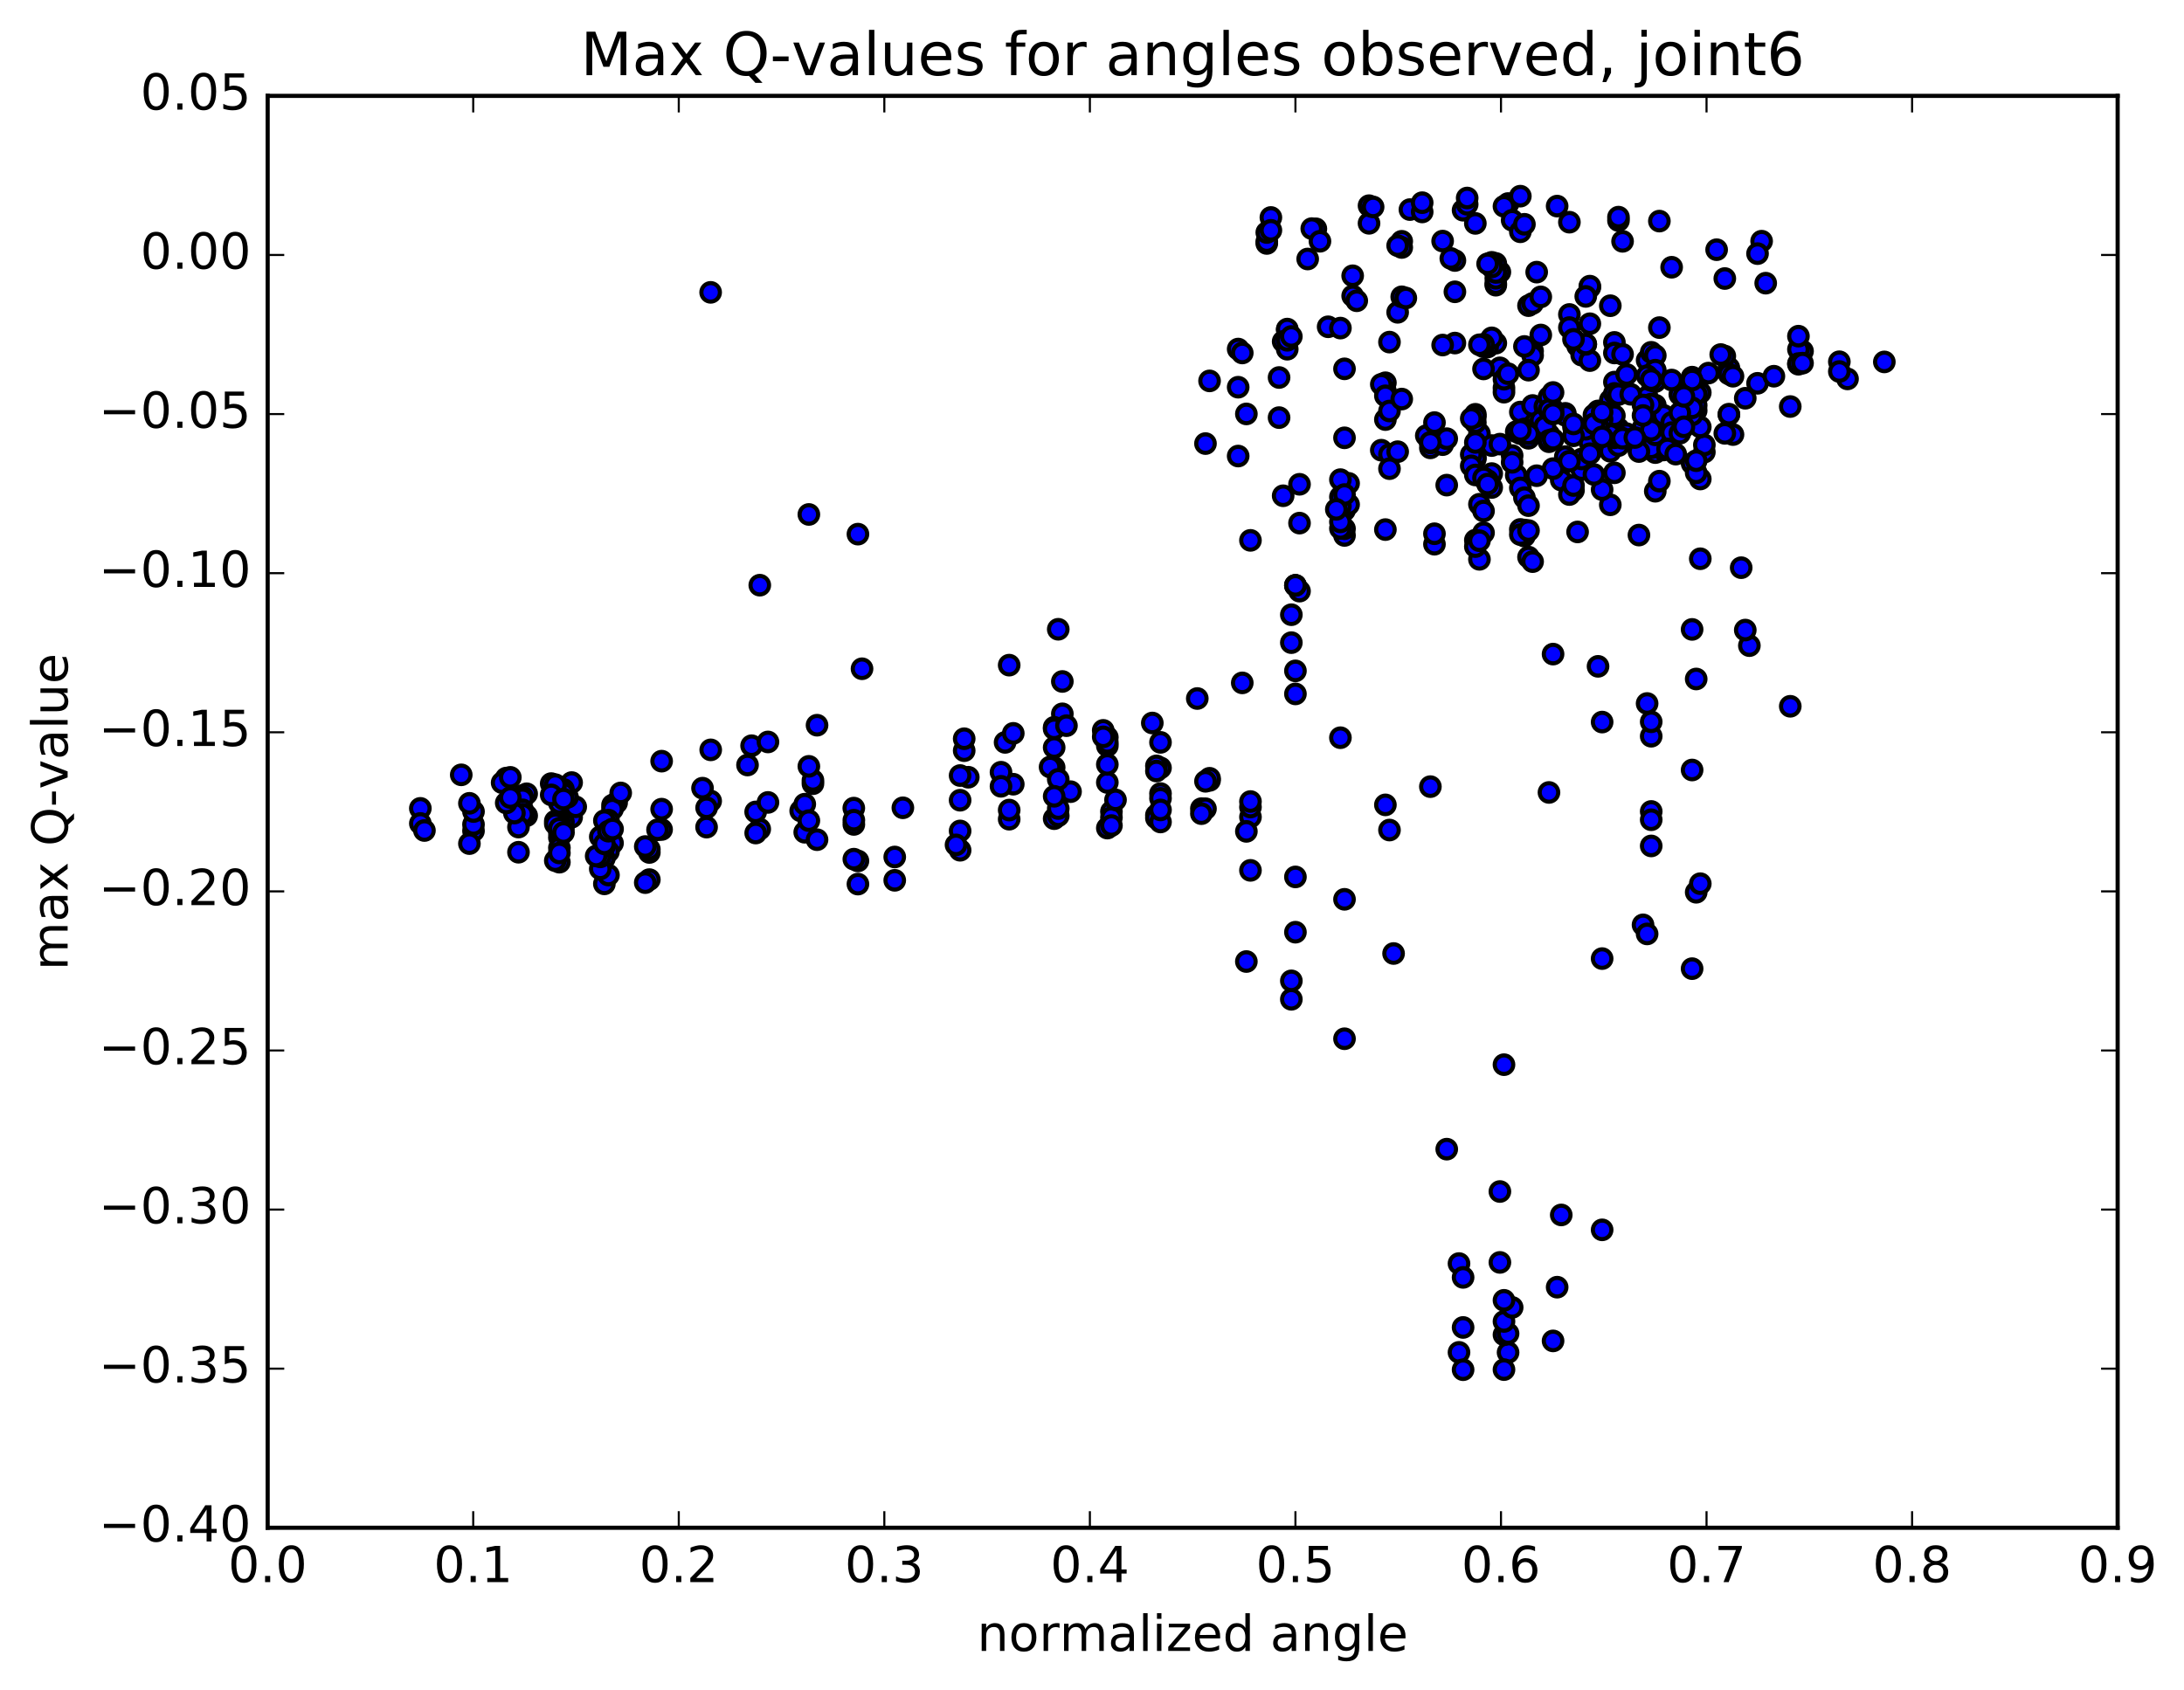 <?xml version="1.0" encoding="utf-8" standalone="no"?>
<!DOCTYPE svg PUBLIC "-//W3C//DTD SVG 1.1//EN"
  "http://www.w3.org/Graphics/SVG/1.1/DTD/svg11.dtd">
<!-- Created with matplotlib (http://matplotlib.org/) -->
<svg height="408pt" version="1.1" viewBox="0 0 527 408" width="527pt" xmlns="http://www.w3.org/2000/svg" xmlns:xlink="http://www.w3.org/1999/xlink">
 <defs>
  <style type="text/css">
*{stroke-linecap:butt;stroke-linejoin:round;stroke-miterlimit:100000;}
  </style>
 </defs>
 <g id="figure_1">
  <g id="patch_1">
   <path d="M 0 408.169 
L 527.73 408.169 
L 527.73 0 
L 0 0 
z
" style="fill:#ffffff;"/>
  </g>
  <g id="axes_1">
   <g id="patch_2">
    <path d="M 64.588 368.742 
L 510.988 368.742 
L 510.988 23.142 
L 64.588 23.142 
z
" style="fill:#ffffff;"/>
   </g>
   <g id="PathCollection_1">
    <defs>
     <path d="M 0 2.236 
C 0.593 2.236 1.162 2 1.581 1.581 
C 2 1.162 2.236 0.593 2.236 0 
C 2.236 -0.593 2 -1.162 1.581 -1.581 
C 1.162 -2 0.593 -2.236 0 -2.236 
C -0.593 -2.236 -1.162 -2 -1.581 -1.581 
C -2 -1.162 -2.236 -0.593 -2.236 0 
C -2.236 0.593 -2 1.162 -1.581 1.581 
C -1.162 2 -0.593 2.236 0 2.236 
z
" id="mf6442d9136" style="stroke:#000000;"/>
    </defs>
    <g clip-path="url(#pa043bcdd07)">
     <use style="fill:#0000ff;stroke:#000000;" x="171.476" xlink:href="#mf6442d9136" y="70.562"/>
     <use style="fill:#0000ff;stroke:#000000;" x="312.588" xlink:href="#mf6442d9136" y="141.292"/>
     <use style="fill:#0000ff;stroke:#000000;" x="313.575" xlink:href="#mf6442d9136" y="142.676"/>
     <use style="fill:#0000ff;stroke:#000000;" x="324.429" xlink:href="#mf6442d9136" y="123.173"/>
     <use style="fill:#0000ff;stroke:#000000;" x="333.31" xlink:href="#mf6442d9136" y="108.658"/>
     <use style="fill:#0000ff;stroke:#000000;" x="324.429" xlink:href="#mf6442d9136" y="105.67"/>
     <use style="fill:#0000ff;stroke:#000000;" x="335.284" xlink:href="#mf6442d9136" y="109.677"/>
     <use style="fill:#0000ff;stroke:#000000;" x="345.151" xlink:href="#mf6442d9136" y="108.097"/>
     <use style="fill:#0000ff;stroke:#000000;" x="345.151" xlink:href="#mf6442d9136" y="106.912"/>
     <use style="fill:#0000ff;stroke:#000000;" x="344.164" xlink:href="#mf6442d9136" y="105.145"/>
     <use style="fill:#0000ff;stroke:#000000;" x="334.297" xlink:href="#mf6442d9136" y="101.271"/>
     <use style="fill:#0000ff;stroke:#000000;" x="334.297" xlink:href="#mf6442d9136" y="92.38"/>
     <use style="fill:#0000ff;stroke:#000000;" x="334.297" xlink:href="#mf6442d9136" y="94.359"/>
     <use style="fill:#0000ff;stroke:#000000;" x="333.31" xlink:href="#mf6442d9136" y="92.76"/>
     <use style="fill:#0000ff;stroke:#000000;" x="324.429" xlink:href="#mf6442d9136" y="89.023"/>
     <use style="fill:#0000ff;stroke:#000000;" x="334.296" xlink:href="#mf6442d9136" y="95.53"/>
     <use style="fill:#0000ff;stroke:#000000;" x="335.283" xlink:href="#mf6442d9136" y="99.2"/>
     <use style="fill:#0000ff;stroke:#000000;" x="346.138" xlink:href="#mf6442d9136" y="101.997"/>
     <use style="fill:#0000ff;stroke:#000000;" x="356.993" xlink:href="#mf6442d9136" y="104.67"/>
     <use style="fill:#0000ff;stroke:#000000;" x="365.874" xlink:href="#mf6442d9136" y="104.185"/>
     <use style="fill:#0000ff;stroke:#000000;" x="356.006" xlink:href="#mf6442d9136" y="99.991"/>
     <use style="fill:#0000ff;stroke:#000000;" x="366.861" xlink:href="#mf6442d9136" y="99.446"/>
     <use style="fill:#0000ff;stroke:#000000;" x="377.716" xlink:href="#mf6442d9136" y="99.762"/>
     <use style="fill:#0000ff;stroke:#000000;" x="387.584" xlink:href="#mf6442d9136" y="99.872"/>
     <use style="fill:#0000ff;stroke:#000000;" x="386.597" xlink:href="#mf6442d9136" y="100.156"/>
     <use style="fill:#0000ff;stroke:#000000;" x="377.716" xlink:href="#mf6442d9136" y="100.244"/>
     <use style="fill:#0000ff;stroke:#000000;" x="388.571" xlink:href="#mf6442d9136" y="102.261"/>
     <use style="fill:#0000ff;stroke:#000000;" x="397.453" xlink:href="#mf6442d9136" y="99.684"/>
     <use style="fill:#0000ff;stroke:#000000;" x="388.571" xlink:href="#mf6442d9136" y="96.585"/>
     <use style="fill:#0000ff;stroke:#000000;" x="397.452" xlink:href="#mf6442d9136" y="95.777"/>
     <use style="fill:#0000ff;stroke:#000000;" x="388.571" xlink:href="#mf6442d9136" y="99.729"/>
     <use style="fill:#0000ff;stroke:#000000;" x="399.425" xlink:href="#mf6442d9136" y="109.239"/>
     <use style="fill:#0000ff;stroke:#000000;" x="408.307" xlink:href="#mf6442d9136" y="111.847"/>
     <use style="fill:#0000ff;stroke:#000000;" x="398.438" xlink:href="#mf6442d9136" y="105.928"/>
     <use style="fill:#0000ff;stroke:#000000;" x="398.438" xlink:href="#mf6442d9136" y="98.543"/>
     <use style="fill:#0000ff;stroke:#000000;" x="398.438" xlink:href="#mf6442d9136" y="91.835"/>
     <use style="fill:#0000ff;stroke:#000000;" x="399.425" xlink:href="#mf6442d9136" y="97.787"/>
     <use style="fill:#0000ff;stroke:#000000;" x="409.293" xlink:href="#mf6442d9136" y="99.104"/>
     <use style="fill:#0000ff;stroke:#000000;" x="408.306" xlink:href="#mf6442d9136" y="91.027"/>
     <use style="fill:#0000ff;stroke:#000000;" x="397.45" xlink:href="#mf6442d9136" y="86.961"/>
     <use style="fill:#0000ff;stroke:#000000;" x="388.569" xlink:href="#mf6442d9136" y="73.788"/>
     <use style="fill:#0000ff;stroke:#000000;" x="400.411" xlink:href="#mf6442d9136" y="79.07"/>
     <use style="fill:#0000ff;stroke:#000000;" x="410.28" xlink:href="#mf6442d9136" y="94.756"/>
     <use style="fill:#0000ff;stroke:#000000;" x="409.293" xlink:href="#mf6442d9136" y="97.834"/>
     <use style="fill:#0000ff;stroke:#000000;" x="399.424" xlink:href="#mf6442d9136" y="92.109"/>
     <use style="fill:#0000ff;stroke:#000000;" x="398.437" xlink:href="#mf6442d9136" y="85.029"/>
     <use style="fill:#0000ff;stroke:#000000;" x="389.556" xlink:href="#mf6442d9136" y="82.644"/>
     <use style="fill:#0000ff;stroke:#000000;" x="399.424" xlink:href="#mf6442d9136" y="85.814"/>
     <use style="fill:#0000ff;stroke:#000000;" x="389.556" xlink:href="#mf6442d9136" y="92.22"/>
     <use style="fill:#0000ff;stroke:#000000;" x="389.556" xlink:href="#mf6442d9136" y="94.951"/>
     <use style="fill:#0000ff;stroke:#000000;" x="389.556" xlink:href="#mf6442d9136" y="103.92"/>
     <use style="fill:#0000ff;stroke:#000000;" x="390.543" xlink:href="#mf6442d9136" y="106.852"/>
     <use style="fill:#0000ff;stroke:#000000;" x="401.398" xlink:href="#mf6442d9136" y="100.238"/>
     <use style="fill:#0000ff;stroke:#000000;" x="412.253" xlink:href="#mf6442d9136" y="90.048"/>
     <use style="fill:#0000ff;stroke:#000000;" x="424.096" xlink:href="#mf6442d9136" y="92.514"/>
     <use style="fill:#0000ff;stroke:#000000;" x="434.952" xlink:href="#mf6442d9136" y="84.757"/>
     <use style="fill:#0000ff;stroke:#000000;" x="445.807" xlink:href="#mf6442d9136" y="91.453"/>
     <use style="fill:#0000ff;stroke:#000000;" x="454.69" xlink:href="#mf6442d9136" y="87.353"/>
     <use style="fill:#0000ff;stroke:#000000;" x="443.834" xlink:href="#mf6442d9136" y="87.311"/>
     <use style="fill:#0000ff;stroke:#000000;" x="433.964" xlink:href="#mf6442d9136" y="84.324"/>
     <use style="fill:#0000ff;stroke:#000000;" x="433.964" xlink:href="#mf6442d9136" y="81.139"/>
     <use style="fill:#0000ff;stroke:#000000;" x="433.964" xlink:href="#mf6442d9136" y="87.915"/>
     <use style="fill:#0000ff;stroke:#000000;" x="433.964" xlink:href="#mf6442d9136" y="87.748"/>
     <use style="fill:#0000ff;stroke:#000000;" x="434.951" xlink:href="#mf6442d9136" y="87.647"/>
     <use style="fill:#0000ff;stroke:#000000;" x="443.833" xlink:href="#mf6442d9136" y="89.668"/>
     <use style="fill:#0000ff;stroke:#000000;" x="431.99" xlink:href="#mf6442d9136" y="98.122"/>
     <use style="fill:#0000ff;stroke:#000000;" x="421.133" xlink:href="#mf6442d9136" y="96.121"/>
     <use style="fill:#0000ff;stroke:#000000;" x="411.264" xlink:href="#mf6442d9136" y="109.114"/>
     <use style="fill:#0000ff;stroke:#000000;" x="411.264" xlink:href="#mf6442d9136" y="107.383"/>
     <use style="fill:#0000ff;stroke:#000000;" x="410.277" xlink:href="#mf6442d9136" y="103.052"/>
     <use style="fill:#0000ff;stroke:#000000;" x="399.421" xlink:href="#mf6442d9136" y="118.566"/>
     <use style="fill:#0000ff;stroke:#000000;" x="388.566" xlink:href="#mf6442d9136" y="121.841"/>
     <use style="fill:#0000ff;stroke:#000000;" x="379.684" xlink:href="#mf6442d9136" y="118.333"/>
     <use style="fill:#0000ff;stroke:#000000;" x="389.552" xlink:href="#mf6442d9136" y="114.117"/>
     <use style="fill:#0000ff;stroke:#000000;" x="390.539" xlink:href="#mf6442d9136" y="103.47"/>
     <use style="fill:#0000ff;stroke:#000000;" x="399.42" xlink:href="#mf6442d9136" y="107.381"/>
     <use style="fill:#0000ff;stroke:#000000;" x="388.565" xlink:href="#mf6442d9136" y="108.925"/>
     <use style="fill:#0000ff;stroke:#000000;" x="377.711" xlink:href="#mf6442d9136" y="110.211"/>
     <use style="fill:#0000ff;stroke:#000000;" x="376.724" xlink:href="#mf6442d9136" y="115.876"/>
     <use style="fill:#0000ff;stroke:#000000;" x="365.87" xlink:href="#mf6442d9136" y="114.699"/>
     <use style="fill:#0000ff;stroke:#000000;" x="356.003" xlink:href="#mf6442d9136" y="110.754"/>
     <use style="fill:#0000ff;stroke:#000000;" x="364.883" xlink:href="#mf6442d9136" y="109.957"/>
     <use style="fill:#0000ff;stroke:#000000;" x="356.002" xlink:href="#mf6442d9136" y="110.396"/>
     <use style="fill:#0000ff;stroke:#000000;" x="364.883" xlink:href="#mf6442d9136" y="111.591"/>
     <use style="fill:#0000ff;stroke:#000000;" x="355.016" xlink:href="#mf6442d9136" y="109.7"/>
     <use style="fill:#0000ff;stroke:#000000;" x="355.016" xlink:href="#mf6442d9136" y="112.435"/>
     <use style="fill:#0000ff;stroke:#000000;" x="356.003" xlink:href="#mf6442d9136" y="114.637"/>
     <use style="fill:#0000ff;stroke:#000000;" x="366.858" xlink:href="#mf6442d9136" y="117.762"/>
     <use style="fill:#0000ff;stroke:#000000;" x="367.844" xlink:href="#mf6442d9136" y="120.122"/>
     <use style="fill:#0000ff;stroke:#000000;" x="378.699" xlink:href="#mf6442d9136" y="119.363"/>
     <use style="fill:#0000ff;stroke:#000000;" x="379.685" xlink:href="#mf6442d9136" y="117.182"/>
     <use style="fill:#0000ff;stroke:#000000;" x="390.54" xlink:href="#mf6442d9136" y="107.552"/>
     <use style="fill:#0000ff;stroke:#000000;" x="401.395" xlink:href="#mf6442d9136" y="108.613"/>
     <use style="fill:#0000ff;stroke:#000000;" x="410.277" xlink:href="#mf6442d9136" y="115.613"/>
     <use style="fill:#0000ff;stroke:#000000;" x="400.408" xlink:href="#mf6442d9136" y="116.131"/>
     <use style="fill:#0000ff;stroke:#000000;" x="409.29" xlink:href="#mf6442d9136" y="114.123"/>
     <use style="fill:#0000ff;stroke:#000000;" x="398.434" xlink:href="#mf6442d9136" y="108.083"/>
     <use style="fill:#0000ff;stroke:#000000;" x="388.566" xlink:href="#mf6442d9136" y="101.919"/>
     <use style="fill:#0000ff;stroke:#000000;" x="389.553" xlink:href="#mf6442d9136" y="105.658"/>
     <use style="fill:#0000ff;stroke:#000000;" x="399.421" xlink:href="#mf6442d9136" y="104.951"/>
     <use style="fill:#0000ff;stroke:#000000;" x="389.553" xlink:href="#mf6442d9136" y="100.335"/>
     <use style="fill:#0000ff;stroke:#000000;" x="388.566" xlink:href="#mf6442d9136" y="104.836"/>
     <use style="fill:#0000ff;stroke:#000000;" x="379.685" xlink:href="#mf6442d9136" y="103.102"/>
     <use style="fill:#0000ff;stroke:#000000;" x="390.539" xlink:href="#mf6442d9136" y="95.234"/>
     <use style="fill:#0000ff;stroke:#000000;" x="399.421" xlink:href="#mf6442d9136" y="89.341"/>
     <use style="fill:#0000ff;stroke:#000000;" x="389.552" xlink:href="#mf6442d9136" y="85.197"/>
     <use style="fill:#0000ff;stroke:#000000;" x="378.697" xlink:href="#mf6442d9136" y="75.899"/>
     <use style="fill:#0000ff;stroke:#000000;" x="368.829" xlink:href="#mf6442d9136" y="73.771"/>
     <use style="fill:#0000ff;stroke:#000000;" x="369.817" xlink:href="#mf6442d9136" y="73.233"/>
     <use style="fill:#0000ff;stroke:#000000;" x="378.697" xlink:href="#mf6442d9136" y="79.059"/>
     <use style="fill:#0000ff;stroke:#000000;" x="369.817" xlink:href="#mf6442d9136" y="84.742"/>
     <use style="fill:#0000ff;stroke:#000000;" x="380.671" xlink:href="#mf6442d9136" y="83.476"/>
     <use style="fill:#0000ff;stroke:#000000;" x="381.658" xlink:href="#mf6442d9136" y="85.723"/>
     <use style="fill:#0000ff;stroke:#000000;" x="393.5" xlink:href="#mf6442d9136" y="95.169"/>
     <use style="fill:#0000ff;stroke:#000000;" x="403.369" xlink:href="#mf6442d9136" y="101.956"/>
     <use style="fill:#0000ff;stroke:#000000;" x="403.369" xlink:href="#mf6442d9136" y="104.408"/>
     <use style="fill:#0000ff;stroke:#000000;" x="402.382" xlink:href="#mf6442d9136" y="108.355"/>
     <use style="fill:#0000ff;stroke:#000000;" x="392.514" xlink:href="#mf6442d9136" y="104.675"/>
     <use style="fill:#0000ff;stroke:#000000;" x="391.527" xlink:href="#mf6442d9136" y="105.77"/>
     <use style="fill:#0000ff;stroke:#000000;" x="381.66" xlink:href="#mf6442d9136" y="110.972"/>
     <use style="fill:#0000ff;stroke:#000000;" x="381.66" xlink:href="#mf6442d9136" y="111.243"/>
     <use style="fill:#0000ff;stroke:#000000;" x="381.66" xlink:href="#mf6442d9136" y="113.338"/>
     <use style="fill:#0000ff;stroke:#000000;" x="380.673" xlink:href="#mf6442d9136" y="103.883"/>
     <use style="fill:#0000ff;stroke:#000000;" x="369.818" xlink:href="#mf6442d9136" y="97.866"/>
     <use style="fill:#0000ff;stroke:#000000;" x="359.951" xlink:href="#mf6442d9136" y="107.54"/>
     <use style="fill:#0000ff;stroke:#000000;" x="359.95" xlink:href="#mf6442d9136" y="117.665"/>
     <use style="fill:#0000ff;stroke:#000000;" x="359.95" xlink:href="#mf6442d9136" y="114.3"/>
     <use style="fill:#0000ff;stroke:#000000;" x="358.963" xlink:href="#mf6442d9136" y="116.685"/>
     <use style="fill:#0000ff;stroke:#000000;" x="349.096" xlink:href="#mf6442d9136" y="117.089"/>
     <use style="fill:#0000ff;stroke:#000000;" x="348.108" xlink:href="#mf6442d9136" y="107.322"/>
     <use style="fill:#0000ff;stroke:#000000;" x="338.241" xlink:href="#mf6442d9136" y="96.318"/>
     <use style="fill:#0000ff;stroke:#000000;" x="337.254" xlink:href="#mf6442d9136" y="75.382"/>
     <use style="fill:#0000ff;stroke:#000000;" x="326.399" xlink:href="#mf6442d9136" y="71.413"/>
     <use style="fill:#0000ff;stroke:#000000;" x="327.386" xlink:href="#mf6442d9136" y="72.593"/>
     <use style="fill:#0000ff;stroke:#000000;" x="338.24" xlink:href="#mf6442d9136" y="71.634"/>
     <use style="fill:#0000ff;stroke:#000000;" x="339.227" xlink:href="#mf6442d9136" y="71.933"/>
     <use style="fill:#0000ff;stroke:#000000;" x="351.069" xlink:href="#mf6442d9136" y="82.8"/>
     <use style="fill:#0000ff;stroke:#000000;" x="361.923" xlink:href="#mf6442d9136" y="88.78"/>
     <use style="fill:#0000ff;stroke:#000000;" x="372.777" xlink:href="#mf6442d9136" y="98.131"/>
     <use style="fill:#0000ff;stroke:#000000;" x="373.764" xlink:href="#mf6442d9136" y="95.888"/>
     <use style="fill:#0000ff;stroke:#000000;" x="383.632" xlink:href="#mf6442d9136" y="87.036"/>
     <use style="fill:#0000ff;stroke:#000000;" x="383.632" xlink:href="#mf6442d9136" y="78.134"/>
     <use style="fill:#0000ff;stroke:#000000;" x="383.632" xlink:href="#mf6442d9136" y="69.356"/>
     <use style="fill:#0000ff;stroke:#000000;" x="383.632" xlink:href="#mf6442d9136" y="69.063"/>
     <use style="fill:#0000ff;stroke:#000000;" x="382.645" xlink:href="#mf6442d9136" y="71.539"/>
     <use style="fill:#0000ff;stroke:#000000;" x="371.791" xlink:href="#mf6442d9136" y="71.652"/>
     <use style="fill:#0000ff;stroke:#000000;" x="360.936" xlink:href="#mf6442d9136" y="68.838"/>
     <use style="fill:#0000ff;stroke:#000000;" x="351.068" xlink:href="#mf6442d9136" y="70.431"/>
     <use style="fill:#0000ff;stroke:#000000;" x="360.936" xlink:href="#mf6442d9136" y="68.455"/>
     <use style="fill:#0000ff;stroke:#000000;" x="360.936" xlink:href="#mf6442d9136" y="67.17"/>
     <use style="fill:#0000ff;stroke:#000000;" x="361.923" xlink:href="#mf6442d9136" y="65.663"/>
     <use style="fill:#0000ff;stroke:#000000;" x="370.804" xlink:href="#mf6442d9136" y="65.681"/>
     <use style="fill:#0000ff;stroke:#000000;" x="360.936" xlink:href="#mf6442d9136" y="63.579"/>
     <use style="fill:#0000ff;stroke:#000000;" x="359.949" xlink:href="#mf6442d9136" y="63.317"/>
     <use style="fill:#0000ff;stroke:#000000;" x="351.068" xlink:href="#mf6442d9136" y="62.875"/>
     <use style="fill:#0000ff;stroke:#000000;" x="360.936" xlink:href="#mf6442d9136" y="65.765"/>
     <use style="fill:#0000ff;stroke:#000000;" x="359.949" xlink:href="#mf6442d9136" y="64.43"/>
     <use style="fill:#0000ff;stroke:#000000;" x="350.081" xlink:href="#mf6442d9136" y="62.376"/>
     <use style="fill:#0000ff;stroke:#000000;" x="358.962" xlink:href="#mf6442d9136" y="63.671"/>
     <use style="fill:#0000ff;stroke:#000000;" x="348.108" xlink:href="#mf6442d9136" y="58.189"/>
     <use style="fill:#0000ff;stroke:#000000;" x="338.24" xlink:href="#mf6442d9136" y="58.238"/>
     <use style="fill:#0000ff;stroke:#000000;" x="338.24" xlink:href="#mf6442d9136" y="59.73"/>
     <use style="fill:#0000ff;stroke:#000000;" x="337.253" xlink:href="#mf6442d9136" y="59.286"/>
     <use style="fill:#0000ff;stroke:#000000;" x="326.399" xlink:href="#mf6442d9136" y="66.559"/>
     <use style="fill:#0000ff;stroke:#000000;" x="315.545" xlink:href="#mf6442d9136" y="62.512"/>
     <use style="fill:#0000ff;stroke:#000000;" x="305.677" xlink:href="#mf6442d9136" y="58.762"/>
     <use style="fill:#0000ff;stroke:#000000;" x="305.677" xlink:href="#mf6442d9136" y="58.316"/>
     <use style="fill:#0000ff;stroke:#000000;" x="305.677" xlink:href="#mf6442d9136" y="56.117"/>
     <use style="fill:#0000ff;stroke:#000000;" x="306.664" xlink:href="#mf6442d9136" y="52.489"/>
     <use style="fill:#0000ff;stroke:#000000;" x="317.519" xlink:href="#mf6442d9136" y="55.223"/>
     <use style="fill:#0000ff;stroke:#000000;" x="316.532" xlink:href="#mf6442d9136" y="55.178"/>
     <use style="fill:#0000ff;stroke:#000000;" x="306.665" xlink:href="#mf6442d9136" y="55.586"/>
     <use style="fill:#0000ff;stroke:#000000;" x="318.506" xlink:href="#mf6442d9136" y="58.235"/>
     <use style="fill:#0000ff;stroke:#000000;" x="330.347" xlink:href="#mf6442d9136" y="53.899"/>
     <use style="fill:#0000ff;stroke:#000000;" x="340.215" xlink:href="#mf6442d9136" y="50.587"/>
     <use style="fill:#0000ff;stroke:#000000;" x="330.347" xlink:href="#mf6442d9136" y="49.642"/>
     <use style="fill:#0000ff;stroke:#000000;" x="331.334" xlink:href="#mf6442d9136" y="49.951"/>
     <use style="fill:#0000ff;stroke:#000000;" x="343.175" xlink:href="#mf6442d9136" y="51.155"/>
     <use style="fill:#0000ff;stroke:#000000;" x="353.042" xlink:href="#mf6442d9136" y="50.739"/>
     <use style="fill:#0000ff;stroke:#000000;" x="343.175" xlink:href="#mf6442d9136" y="48.919"/>
     <use style="fill:#0000ff;stroke:#000000;" x="354.029" xlink:href="#mf6442d9136" y="49.312"/>
     <use style="fill:#0000ff;stroke:#000000;" x="363.897" xlink:href="#mf6442d9136" y="49.122"/>
     <use style="fill:#0000ff;stroke:#000000;" x="362.91" xlink:href="#mf6442d9136" y="49.796"/>
     <use style="fill:#0000ff;stroke:#000000;" x="354.029" xlink:href="#mf6442d9136" y="47.793"/>
     <use style="fill:#0000ff;stroke:#000000;" x="366.857" xlink:href="#mf6442d9136" y="47.348"/>
     <use style="fill:#0000ff;stroke:#000000;" x="375.738" xlink:href="#mf6442d9136" y="49.744"/>
     <use style="fill:#0000ff;stroke:#000000;" x="364.883" xlink:href="#mf6442d9136" y="53.159"/>
     <use style="fill:#0000ff;stroke:#000000;" x="356.002" xlink:href="#mf6442d9136" y="53.919"/>
     <use style="fill:#0000ff;stroke:#000000;" x="366.857" xlink:href="#mf6442d9136" y="55.945"/>
     <use style="fill:#0000ff;stroke:#000000;" x="367.844" xlink:href="#mf6442d9136" y="54.134"/>
     <use style="fill:#0000ff;stroke:#000000;" x="378.698" xlink:href="#mf6442d9136" y="53.627"/>
     <use style="fill:#0000ff;stroke:#000000;" x="390.539" xlink:href="#mf6442d9136" y="53.23"/>
     <use style="fill:#0000ff;stroke:#000000;" x="400.408" xlink:href="#mf6442d9136" y="53.365"/>
     <use style="fill:#0000ff;stroke:#000000;" x="390.54" xlink:href="#mf6442d9136" y="52.408"/>
     <use style="fill:#0000ff;stroke:#000000;" x="391.527" xlink:href="#mf6442d9136" y="58.248"/>
     <use style="fill:#0000ff;stroke:#000000;" x="403.368" xlink:href="#mf6442d9136" y="64.503"/>
     <use style="fill:#0000ff;stroke:#000000;" x="414.224" xlink:href="#mf6442d9136" y="60.268"/>
     <use style="fill:#0000ff;stroke:#000000;" x="425.08" xlink:href="#mf6442d9136" y="58.211"/>
     <use style="fill:#0000ff;stroke:#000000;" x="424.093" xlink:href="#mf6442d9136" y="61.215"/>
     <use style="fill:#0000ff;stroke:#000000;" x="416.198" xlink:href="#mf6442d9136" y="67.226"/>
     <use style="fill:#0000ff;stroke:#000000;" x="426.066" xlink:href="#mf6442d9136" y="68.347"/>
     <use style="fill:#0000ff;stroke:#000000;" x="312.588" xlink:href="#mf6442d9136" y="141.292"/>
     <use style="fill:#0000ff;stroke:#000000;" x="312.588" xlink:href="#mf6442d9136" y="167.482"/>
     <use style="fill:#0000ff;stroke:#000000;" x="312.588" xlink:href="#mf6442d9136" y="211.652"/>
     <use style="fill:#0000ff;stroke:#000000;" x="311.601" xlink:href="#mf6442d9136" y="241.19"/>
     <use style="fill:#0000ff;stroke:#000000;" x="300.747" xlink:href="#mf6442d9136" y="232.075"/>
     <use style="fill:#0000ff;stroke:#000000;" x="312.588" xlink:href="#mf6442d9136" y="224.996"/>
     <use style="fill:#0000ff;stroke:#000000;" x="324.429" xlink:href="#mf6442d9136" y="217.059"/>
     <use style="fill:#0000ff;stroke:#000000;" x="335.284" xlink:href="#mf6442d9136" y="200.34"/>
     <use style="fill:#0000ff;stroke:#000000;" x="345.151" xlink:href="#mf6442d9136" y="189.862"/>
     <use style="fill:#0000ff;stroke:#000000;" x="334.297" xlink:href="#mf6442d9136" y="194.264"/>
     <use style="fill:#0000ff;stroke:#000000;" x="323.443" xlink:href="#mf6442d9136" y="178.053"/>
     <use style="fill:#0000ff;stroke:#000000;" x="312.588" xlink:href="#mf6442d9136" y="161.924"/>
     <use style="fill:#0000ff;stroke:#000000;" x="311.601" xlink:href="#mf6442d9136" y="155.11"/>
     <use style="fill:#0000ff;stroke:#000000;" x="299.76" xlink:href="#mf6442d9136" y="164.82"/>
     <use style="fill:#0000ff;stroke:#000000;" x="288.906" xlink:href="#mf6442d9136" y="168.594"/>
     <use style="fill:#0000ff;stroke:#000000;" x="278.052" xlink:href="#mf6442d9136" y="174.503"/>
     <use style="fill:#0000ff;stroke:#000000;" x="267.198" xlink:href="#mf6442d9136" y="177.958"/>
     <use style="fill:#0000ff;stroke:#000000;" x="266.211" xlink:href="#mf6442d9136" y="176.28"/>
     <use style="fill:#0000ff;stroke:#000000;" x="256.344" xlink:href="#mf6442d9136" y="172.289"/>
     <use style="fill:#0000ff;stroke:#000000;" x="256.344" xlink:href="#mf6442d9136" y="164.479"/>
     <use style="fill:#0000ff;stroke:#000000;" x="255.358" xlink:href="#mf6442d9136" y="151.88"/>
     <use style="fill:#0000ff;stroke:#000000;" x="243.517" xlink:href="#mf6442d9136" y="160.541"/>
     <use style="fill:#0000ff;stroke:#000000;" x="232.662" xlink:href="#mf6442d9136" y="181.182"/>
     <use style="fill:#0000ff;stroke:#000000;" x="233.649" xlink:href="#mf6442d9136" y="187.594"/>
     <use style="fill:#0000ff;stroke:#000000;" x="244.503" xlink:href="#mf6442d9136" y="189.275"/>
     <use style="fill:#0000ff;stroke:#000000;" x="254.371" xlink:href="#mf6442d9136" y="185.238"/>
     <use style="fill:#0000ff;stroke:#000000;" x="242.53" xlink:href="#mf6442d9136" y="179.182"/>
     <use style="fill:#0000ff;stroke:#000000;" x="232.662" xlink:href="#mf6442d9136" y="178.299"/>
     <use style="fill:#0000ff;stroke:#000000;" x="244.504" xlink:href="#mf6442d9136" y="177.001"/>
     <use style="fill:#0000ff;stroke:#000000;" x="254.371" xlink:href="#mf6442d9136" y="175.539"/>
     <use style="fill:#0000ff;stroke:#000000;" x="254.372" xlink:href="#mf6442d9136" y="175.923"/>
     <use style="fill:#0000ff;stroke:#000000;" x="254.372" xlink:href="#mf6442d9136" y="180.418"/>
     <use style="fill:#0000ff;stroke:#000000;" x="253.385" xlink:href="#mf6442d9136" y="185.129"/>
     <use style="fill:#0000ff;stroke:#000000;" x="241.544" xlink:href="#mf6442d9136" y="186.382"/>
     <use style="fill:#0000ff;stroke:#000000;" x="231.676" xlink:href="#mf6442d9136" y="187.183"/>
     <use style="fill:#0000ff;stroke:#000000;" x="241.544" xlink:href="#mf6442d9136" y="189.78"/>
     <use style="fill:#0000ff;stroke:#000000;" x="231.676" xlink:href="#mf6442d9136" y="193.144"/>
     <use style="fill:#0000ff;stroke:#000000;" x="243.517" xlink:href="#mf6442d9136" y="197.723"/>
     <use style="fill:#0000ff;stroke:#000000;" x="254.372" xlink:href="#mf6442d9136" y="197.595"/>
     <use style="fill:#0000ff;stroke:#000000;" x="255.359" xlink:href="#mf6442d9136" y="196.897"/>
     <use style="fill:#0000ff;stroke:#000000;" x="267.2" xlink:href="#mf6442d9136" y="199.868"/>
     <use style="fill:#0000ff;stroke:#000000;" x="279.041" xlink:href="#mf6442d9136" y="196.74"/>
     <use style="fill:#0000ff;stroke:#000000;" x="289.896" xlink:href="#mf6442d9136" y="195.177"/>
     <use style="fill:#0000ff;stroke:#000000;" x="290.882" xlink:href="#mf6442d9136" y="195.198"/>
     <use style="fill:#0000ff;stroke:#000000;" x="301.737" xlink:href="#mf6442d9136" y="197.193"/>
     <use style="fill:#0000ff;stroke:#000000;" x="301.737" xlink:href="#mf6442d9136" y="194.794"/>
     <use style="fill:#0000ff;stroke:#000000;" x="300.75" xlink:href="#mf6442d9136" y="200.66"/>
     <use style="fill:#0000ff;stroke:#000000;" x="290.883" xlink:href="#mf6442d9136" y="107.062"/>
     <use style="fill:#0000ff;stroke:#000000;" x="300.75" xlink:href="#mf6442d9136" y="99.904"/>
     <use style="fill:#0000ff;stroke:#000000;" x="291.869" xlink:href="#mf6442d9136" y="91.934"/>
     <use style="fill:#0000ff;stroke:#000000;" x="301.737" xlink:href="#mf6442d9136" y="193.459"/>
     <use style="fill:#0000ff;stroke:#000000;" x="289.896" xlink:href="#mf6442d9136" y="196.384"/>
     <use style="fill:#0000ff;stroke:#000000;" x="279.041" xlink:href="#mf6442d9136" y="197.443"/>
     <use style="fill:#0000ff;stroke:#000000;" x="280.028" xlink:href="#mf6442d9136" y="191.537"/>
     <use style="fill:#0000ff;stroke:#000000;" x="291.869" xlink:href="#mf6442d9136" y="188.355"/>
     <use style="fill:#0000ff;stroke:#000000;" x="291.869" xlink:href="#mf6442d9136" y="187.844"/>
     <use style="fill:#0000ff;stroke:#000000;" x="290.883" xlink:href="#mf6442d9136" y="188.577"/>
     <use style="fill:#0000ff;stroke:#000000;" x="280.028" xlink:href="#mf6442d9136" y="185.332"/>
     <use style="fill:#0000ff;stroke:#000000;" x="280.029" xlink:href="#mf6442d9136" y="179.178"/>
     <use style="fill:#0000ff;stroke:#000000;" x="279.042" xlink:href="#mf6442d9136" y="184.854"/>
     <use style="fill:#0000ff;stroke:#000000;" x="267.201" xlink:href="#mf6442d9136" y="188.862"/>
     <use style="fill:#0000ff;stroke:#000000;" x="258.32" xlink:href="#mf6442d9136" y="191.076"/>
     <use style="fill:#0000ff;stroke:#000000;" x="268.187" xlink:href="#mf6442d9136" y="195.887"/>
     <use style="fill:#0000ff;stroke:#000000;" x="268.188" xlink:href="#mf6442d9136" y="197.315"/>
     <use style="fill:#0000ff;stroke:#000000;" x="268.188" xlink:href="#mf6442d9136" y="199.255"/>
     <use style="fill:#0000ff;stroke:#000000;" x="269.174" xlink:href="#mf6442d9136" y="193.059"/>
     <use style="fill:#0000ff;stroke:#000000;" x="280.029" xlink:href="#mf6442d9136" y="192.682"/>
     <use style="fill:#0000ff;stroke:#000000;" x="280.029" xlink:href="#mf6442d9136" y="198.393"/>
     <use style="fill:#0000ff;stroke:#000000;" x="280.029" xlink:href="#mf6442d9136" y="195.483"/>
     <use style="fill:#0000ff;stroke:#000000;" x="279.042" xlink:href="#mf6442d9136" y="186.094"/>
     <use style="fill:#0000ff;stroke:#000000;" x="267.201" xlink:href="#mf6442d9136" y="180.015"/>
     <use style="fill:#0000ff;stroke:#000000;" x="257.333" xlink:href="#mf6442d9136" y="175.15"/>
     <use style="fill:#0000ff;stroke:#000000;" x="267.201" xlink:href="#mf6442d9136" y="184.507"/>
     <use style="fill:#0000ff;stroke:#000000;" x="267.201" xlink:href="#mf6442d9136" y="179.194"/>
     <use style="fill:#0000ff;stroke:#000000;" x="266.214" xlink:href="#mf6442d9136" y="177.846"/>
     <use style="fill:#0000ff;stroke:#000000;" x="255.36" xlink:href="#mf6442d9136" y="188.102"/>
     <use style="fill:#0000ff;stroke:#000000;" x="255.36" xlink:href="#mf6442d9136" y="195.151"/>
     <use style="fill:#0000ff;stroke:#000000;" x="254.374" xlink:href="#mf6442d9136" y="192.192"/>
     <use style="fill:#0000ff;stroke:#000000;" x="243.519" xlink:href="#mf6442d9136" y="195.516"/>
     <use style="fill:#0000ff;stroke:#000000;" x="231.678" xlink:href="#mf6442d9136" y="200.555"/>
     <use style="fill:#0000ff;stroke:#000000;" x="231.678" xlink:href="#mf6442d9136" y="205.216"/>
     <use style="fill:#0000ff;stroke:#000000;" x="230.691" xlink:href="#mf6442d9136" y="203.919"/>
     <use style="fill:#0000ff;stroke:#000000;" x="217.863" xlink:href="#mf6442d9136" y="194.967"/>
     <use style="fill:#0000ff;stroke:#000000;" x="206.022" xlink:href="#mf6442d9136" y="195.044"/>
     <use style="fill:#0000ff;stroke:#000000;" x="194.181" xlink:href="#mf6442d9136" y="200.872"/>
     <use style="fill:#0000ff;stroke:#000000;" x="183.326" xlink:href="#mf6442d9136" y="200.101"/>
     <use style="fill:#0000ff;stroke:#000000;" x="182.339" xlink:href="#mf6442d9136" y="195.962"/>
     <use style="fill:#0000ff;stroke:#000000;" x="171.484" xlink:href="#mf6442d9136" y="193.339"/>
     <use style="fill:#0000ff;stroke:#000000;" x="170.498" xlink:href="#mf6442d9136" y="199.634"/>
     <use style="fill:#0000ff;stroke:#000000;" x="159.643" xlink:href="#mf6442d9136" y="200.209"/>
     <use style="fill:#0000ff;stroke:#000000;" x="147.802" xlink:href="#mf6442d9136" y="203.491"/>
     <use style="fill:#0000ff;stroke:#000000;" x="135.961" xlink:href="#mf6442d9136" y="199.75"/>
     <use style="fill:#0000ff;stroke:#000000;" x="126.093" xlink:href="#mf6442d9136" y="192.035"/>
     <use style="fill:#0000ff;stroke:#000000;" x="137.934" xlink:href="#mf6442d9136" y="188.879"/>
     <use style="fill:#0000ff;stroke:#000000;" x="148.789" xlink:href="#mf6442d9136" y="193.74"/>
     <use style="fill:#0000ff;stroke:#000000;" x="147.802" xlink:href="#mf6442d9136" y="194.311"/>
     <use style="fill:#0000ff;stroke:#000000;" x="137.934" xlink:href="#mf6442d9136" y="194.58"/>
     <use style="fill:#0000ff;stroke:#000000;" x="147.802" xlink:href="#mf6442d9136" y="195.296"/>
     <use style="fill:#0000ff;stroke:#000000;" x="135.961" xlink:href="#mf6442d9136" y="192.069"/>
     <use style="fill:#0000ff;stroke:#000000;" x="126.093" xlink:href="#mf6442d9136" y="192.045"/>
     <use style="fill:#0000ff;stroke:#000000;" x="136.948" xlink:href="#mf6442d9136" y="192.903"/>
     <use style="fill:#0000ff;stroke:#000000;" x="136.948" xlink:href="#mf6442d9136" y="193.494"/>
     <use style="fill:#0000ff;stroke:#000000;" x="135.962" xlink:href="#mf6442d9136" y="190.516"/>
     <use style="fill:#0000ff;stroke:#000000;" x="127.081" xlink:href="#mf6442d9136" y="191.583"/>
     <use style="fill:#0000ff;stroke:#000000;" x="137.935" xlink:href="#mf6442d9136" y="197.252"/>
     <use style="fill:#0000ff;stroke:#000000;" x="138.922" xlink:href="#mf6442d9136" y="194.735"/>
     <use style="fill:#0000ff;stroke:#000000;" x="149.777" xlink:href="#mf6442d9136" y="191.384"/>
     <use style="fill:#0000ff;stroke:#000000;" x="136.949" xlink:href="#mf6442d9136" y="192.438"/>
     <use style="fill:#0000ff;stroke:#000000;" x="126.095" xlink:href="#mf6442d9136" y="192.291"/>
     <use style="fill:#0000ff;stroke:#000000;" x="126.095" xlink:href="#mf6442d9136" y="192.808"/>
     <use style="fill:#0000ff;stroke:#000000;" x="127.083" xlink:href="#mf6442d9136" y="196.872"/>
     <use style="fill:#0000ff;stroke:#000000;" x="135.964" xlink:href="#mf6442d9136" y="198.396"/>
     <use style="fill:#0000ff;stroke:#000000;" x="126.096" xlink:href="#mf6442d9136" y="197.305"/>
     <use style="fill:#0000ff;stroke:#000000;" x="126.097" xlink:href="#mf6442d9136" y="195.452"/>
     <use style="fill:#0000ff;stroke:#000000;" x="126.097" xlink:href="#mf6442d9136" y="196.499"/>
     <use style="fill:#0000ff;stroke:#000000;" x="125.11" xlink:href="#mf6442d9136" y="199.624"/>
     <use style="fill:#0000ff;stroke:#000000;" x="114.256" xlink:href="#mf6442d9136" y="200.541"/>
     <use style="fill:#0000ff;stroke:#000000;" x="114.256" xlink:href="#mf6442d9136" y="198.985"/>
     <use style="fill:#0000ff;stroke:#000000;" x="114.257" xlink:href="#mf6442d9136" y="195.876"/>
     <use style="fill:#0000ff;stroke:#000000;" x="113.271" xlink:href="#mf6442d9136" y="193.889"/>
     <use style="fill:#0000ff;stroke:#000000;" x="101.429" xlink:href="#mf6442d9136" y="195.106"/>
     <use style="fill:#0000ff;stroke:#000000;" x="101.43" xlink:href="#mf6442d9136" y="198.746"/>
     <use style="fill:#0000ff;stroke:#000000;" x="102.417" xlink:href="#mf6442d9136" y="200.452"/>
     <use style="fill:#0000ff;stroke:#000000;" x="113.271" xlink:href="#mf6442d9136" y="203.612"/>
     <use style="fill:#0000ff;stroke:#000000;" x="125.113" xlink:href="#mf6442d9136" y="205.695"/>
     <use style="fill:#0000ff;stroke:#000000;" x="134.98" xlink:href="#mf6442d9136" y="202.144"/>
     <use style="fill:#0000ff;stroke:#000000;" x="134.98" xlink:href="#mf6442d9136" y="198.361"/>
     <use style="fill:#0000ff;stroke:#000000;" x="133.994" xlink:href="#mf6442d9136" y="198.164"/>
     <use style="fill:#0000ff;stroke:#000000;" x="124.126" xlink:href="#mf6442d9136" y="196.248"/>
     <use style="fill:#0000ff;stroke:#000000;" x="134.98" xlink:href="#mf6442d9136" y="199.402"/>
     <use style="fill:#0000ff;stroke:#000000;" x="134.98" xlink:href="#mf6442d9136" y="193.838"/>
     <use style="fill:#0000ff;stroke:#000000;" x="135.967" xlink:href="#mf6442d9136" y="191.428"/>
     <use style="fill:#0000ff;stroke:#000000;" x="146.822" xlink:href="#mf6442d9136" y="197.941"/>
     <use style="fill:#0000ff;stroke:#000000;" x="146.822" xlink:href="#mf6442d9136" y="205.533"/>
     <use style="fill:#0000ff;stroke:#000000;" x="145.834" xlink:href="#mf6442d9136" y="207.164"/>
     <use style="fill:#0000ff;stroke:#000000;" x="134.98" xlink:href="#mf6442d9136" y="208.097"/>
     <use style="fill:#0000ff;stroke:#000000;" x="145.835" xlink:href="#mf6442d9136" y="213.328"/>
     <use style="fill:#0000ff;stroke:#000000;" x="146.821" xlink:href="#mf6442d9136" y="211.206"/>
     <use style="fill:#0000ff;stroke:#000000;" x="156.689" xlink:href="#mf6442d9136" y="212.301"/>
     <use style="fill:#0000ff;stroke:#000000;" x="155.702" xlink:href="#mf6442d9136" y="213.031"/>
     <use style="fill:#0000ff;stroke:#000000;" x="144.848" xlink:href="#mf6442d9136" y="209.713"/>
     <use style="fill:#0000ff;stroke:#000000;" x="144.848" xlink:href="#mf6442d9136" y="206.818"/>
     <use style="fill:#0000ff;stroke:#000000;" x="145.835" xlink:href="#mf6442d9136" y="204.334"/>
     <use style="fill:#0000ff;stroke:#000000;" x="156.689" xlink:href="#mf6442d9136" y="205.753"/>
     <use style="fill:#0000ff;stroke:#000000;" x="156.689" xlink:href="#mf6442d9136" y="204.977"/>
     <use style="fill:#0000ff;stroke:#000000;" x="155.703" xlink:href="#mf6442d9136" y="204.318"/>
     <use style="fill:#0000ff;stroke:#000000;" x="144.848" xlink:href="#mf6442d9136" y="201.966"/>
     <use style="fill:#0000ff;stroke:#000000;" x="143.861" xlink:href="#mf6442d9136" y="206.609"/>
     <use style="fill:#0000ff;stroke:#000000;" x="133.994" xlink:href="#mf6442d9136" y="207.734"/>
     <use style="fill:#0000ff;stroke:#000000;" x="145.835" xlink:href="#mf6442d9136" y="203.672"/>
     <use style="fill:#0000ff;stroke:#000000;" x="133.994" xlink:href="#mf6442d9136" y="198.849"/>
     <use style="fill:#0000ff;stroke:#000000;" x="133.994" xlink:href="#mf6442d9136" y="189.978"/>
     <use style="fill:#0000ff;stroke:#000000;" x="133.007" xlink:href="#mf6442d9136" y="189.125"/>
     <use style="fill:#0000ff;stroke:#000000;" x="122.153" xlink:href="#mf6442d9136" y="187.796"/>
     <use style="fill:#0000ff;stroke:#000000;" x="121.167" xlink:href="#mf6442d9136" y="188.913"/>
     <use style="fill:#0000ff;stroke:#000000;" x="111.299" xlink:href="#mf6442d9136" y="187.014"/>
     <use style="fill:#0000ff;stroke:#000000;" x="123.141" xlink:href="#mf6442d9136" y="187.622"/>
     <use style="fill:#0000ff;stroke:#000000;" x="133.996" xlink:href="#mf6442d9136" y="189.381"/>
     <use style="fill:#0000ff;stroke:#000000;" x="133.01" xlink:href="#mf6442d9136" y="191.847"/>
     <use style="fill:#0000ff;stroke:#000000;" x="122.155" xlink:href="#mf6442d9136" y="193.797"/>
     <use style="fill:#0000ff;stroke:#000000;" x="123.142" xlink:href="#mf6442d9136" y="192.503"/>
     <use style="fill:#0000ff;stroke:#000000;" x="135.97" xlink:href="#mf6442d9136" y="192.874"/>
     <use style="fill:#0000ff;stroke:#000000;" x="145.837" xlink:href="#mf6442d9136" y="198.072"/>
     <use style="fill:#0000ff;stroke:#000000;" x="134.983" xlink:href="#mf6442d9136" y="200.944"/>
     <use style="fill:#0000ff;stroke:#000000;" x="134.983" xlink:href="#mf6442d9136" y="204.627"/>
     <use style="fill:#0000ff;stroke:#000000;" x="134.983" xlink:href="#mf6442d9136" y="205.879"/>
     <use style="fill:#0000ff;stroke:#000000;" x="134.984" xlink:href="#mf6442d9136" y="199.927"/>
     <use style="fill:#0000ff;stroke:#000000;" x="135.971" xlink:href="#mf6442d9136" y="200.942"/>
     <use style="fill:#0000ff;stroke:#000000;" x="146.825" xlink:href="#mf6442d9136" y="200.618"/>
     <use style="fill:#0000ff;stroke:#000000;" x="147.812" xlink:href="#mf6442d9136" y="200.092"/>
     <use style="fill:#0000ff;stroke:#000000;" x="158.667" xlink:href="#mf6442d9136" y="200.274"/>
     <use style="fill:#0000ff;stroke:#000000;" x="159.654" xlink:href="#mf6442d9136" y="195.297"/>
     <use style="fill:#0000ff;stroke:#000000;" x="169.521" xlink:href="#mf6442d9136" y="190.232"/>
     <use style="fill:#0000ff;stroke:#000000;" x="159.654" xlink:href="#mf6442d9136" y="183.712"/>
     <use style="fill:#0000ff;stroke:#000000;" x="171.495" xlink:href="#mf6442d9136" y="180.985"/>
     <use style="fill:#0000ff;stroke:#000000;" x="181.363" xlink:href="#mf6442d9136" y="179.983"/>
     <use style="fill:#0000ff;stroke:#000000;" x="180.376" xlink:href="#mf6442d9136" y="184.642"/>
     <use style="fill:#0000ff;stroke:#000000;" x="170.508" xlink:href="#mf6442d9136" y="194.967"/>
     <use style="fill:#0000ff;stroke:#000000;" x="182.35" xlink:href="#mf6442d9136" y="201.06"/>
     <use style="fill:#0000ff;stroke:#000000;" x="193.204" xlink:href="#mf6442d9136" y="195.714"/>
     <use style="fill:#0000ff;stroke:#000000;" x="194.191" xlink:href="#mf6442d9136" y="194.093"/>
     <use style="fill:#0000ff;stroke:#000000;" x="206.033" xlink:href="#mf6442d9136" y="198.985"/>
     <use style="fill:#0000ff;stroke:#000000;" x="215.9" xlink:href="#mf6442d9136" y="206.844"/>
     <use style="fill:#0000ff;stroke:#000000;" x="207.019" xlink:href="#mf6442d9136" y="213.384"/>
     <use style="fill:#0000ff;stroke:#000000;" x="215.9" xlink:href="#mf6442d9136" y="212.472"/>
     <use style="fill:#0000ff;stroke:#000000;" x="207.019" xlink:href="#mf6442d9136" y="207.795"/>
     <use style="fill:#0000ff;stroke:#000000;" x="206.033" xlink:href="#mf6442d9136" y="207.368"/>
     <use style="fill:#0000ff;stroke:#000000;" x="197.152" xlink:href="#mf6442d9136" y="202.667"/>
     <use style="fill:#0000ff;stroke:#000000;" x="206.033" xlink:href="#mf6442d9136" y="197.96"/>
     <use style="fill:#0000ff;stroke:#000000;" x="195.178" xlink:href="#mf6442d9136" y="198.068"/>
     <use style="fill:#0000ff;stroke:#000000;" x="185.311" xlink:href="#mf6442d9136" y="193.673"/>
     <use style="fill:#0000ff;stroke:#000000;" x="196.165" xlink:href="#mf6442d9136" y="189.154"/>
     <use style="fill:#0000ff;stroke:#000000;" x="196.165" xlink:href="#mf6442d9136" y="188.351"/>
     <use style="fill:#0000ff;stroke:#000000;" x="195.179" xlink:href="#mf6442d9136" y="184.965"/>
     <use style="fill:#0000ff;stroke:#000000;" x="185.311" xlink:href="#mf6442d9136" y="179.077"/>
     <use style="fill:#0000ff;stroke:#000000;" x="197.153" xlink:href="#mf6442d9136" y="175.037"/>
     <use style="fill:#0000ff;stroke:#000000;" x="208.007" xlink:href="#mf6442d9136" y="161.41"/>
     <use style="fill:#0000ff;stroke:#000000;" x="207.021" xlink:href="#mf6442d9136" y="128.92"/>
     <use style="fill:#0000ff;stroke:#000000;" x="195.179" xlink:href="#mf6442d9136" y="124.167"/>
     <use style="fill:#0000ff;stroke:#000000;" x="183.338" xlink:href="#mf6442d9136" y="141.24"/>
     <use style="fill:#0000ff;stroke:#000000;" x="312.588" xlink:href="#mf6442d9136" y="141.292"/>
     <use style="fill:#0000ff;stroke:#000000;" x="313.575" xlink:href="#mf6442d9136" y="116.887"/>
     <use style="fill:#0000ff;stroke:#000000;" x="324.429" xlink:href="#mf6442d9136" y="116.567"/>
     <use style="fill:#0000ff;stroke:#000000;" x="325.416" xlink:href="#mf6442d9136" y="121.773"/>
     <use style="fill:#0000ff;stroke:#000000;" x="337.257" xlink:href="#mf6442d9136" y="109.018"/>
     <use style="fill:#0000ff;stroke:#000000;" x="349.098" xlink:href="#mf6442d9136" y="105.877"/>
     <use style="fill:#0000ff;stroke:#000000;" x="361.926" xlink:href="#mf6442d9136" y="107.194"/>
     <use style="fill:#0000ff;stroke:#000000;" x="374.754" xlink:href="#mf6442d9136" y="113.105"/>
     <use style="fill:#0000ff;stroke:#000000;" x="386.595" xlink:href="#mf6442d9136" y="118.178"/>
     <use style="fill:#0000ff;stroke:#000000;" x="395.477" xlink:href="#mf6442d9136" y="129.142"/>
     <use style="fill:#0000ff;stroke:#000000;" x="384.621" xlink:href="#mf6442d9136" y="114.52"/>
     <use style="fill:#0000ff;stroke:#000000;" x="383.634" xlink:href="#mf6442d9136" y="106.744"/>
     <use style="fill:#0000ff;stroke:#000000;" x="373.766" xlink:href="#mf6442d9136" y="104.905"/>
     <use style="fill:#0000ff;stroke:#000000;" x="382.648" xlink:href="#mf6442d9136" y="103.6"/>
     <use style="fill:#0000ff;stroke:#000000;" x="371.793" xlink:href="#mf6442d9136" y="101.475"/>
     <use style="fill:#0000ff;stroke:#000000;" x="372.78" xlink:href="#mf6442d9136" y="102.876"/>
     <use style="fill:#0000ff;stroke:#000000;" x="385.609" xlink:href="#mf6442d9136" y="99.178"/>
     <use style="fill:#0000ff;stroke:#000000;" x="398.437" xlink:href="#mf6442d9136" y="97.528"/>
     <use style="fill:#0000ff;stroke:#000000;" x="409.293" xlink:href="#mf6442d9136" y="95.113"/>
     <use style="fill:#0000ff;stroke:#000000;" x="408.306" xlink:href="#mf6442d9136" y="91.729"/>
     <use style="fill:#0000ff;stroke:#000000;" x="397.45" xlink:href="#mf6442d9136" y="90.684"/>
     <use style="fill:#0000ff;stroke:#000000;" x="398.437" xlink:href="#mf6442d9136" y="91.615"/>
     <use style="fill:#0000ff;stroke:#000000;" x="408.305" xlink:href="#mf6442d9136" y="100.145"/>
     <use style="fill:#0000ff;stroke:#000000;" x="396.463" xlink:href="#mf6442d9136" y="97.751"/>
     <use style="fill:#0000ff;stroke:#000000;" x="386.594" xlink:href="#mf6442d9136" y="101.262"/>
     <use style="fill:#0000ff;stroke:#000000;" x="385.608" xlink:href="#mf6442d9136" y="102.972"/>
     <use style="fill:#0000ff;stroke:#000000;" x="374.753" xlink:href="#mf6442d9136" y="99.915"/>
     <use style="fill:#0000ff;stroke:#000000;" x="374.753" xlink:href="#mf6442d9136" y="98.819"/>
     <use style="fill:#0000ff;stroke:#000000;" x="373.766" xlink:href="#mf6442d9136" y="98.891"/>
     <use style="fill:#0000ff;stroke:#000000;" x="362.912" xlink:href="#mf6442d9136" y="93.626"/>
     <use style="fill:#0000ff;stroke:#000000;" x="362.912" xlink:href="#mf6442d9136" y="94.656"/>
     <use style="fill:#0000ff;stroke:#000000;" x="362.912" xlink:href="#mf6442d9136" y="91.531"/>
     <use style="fill:#0000ff;stroke:#000000;" x="363.899" xlink:href="#mf6442d9136" y="90.191"/>
     <use style="fill:#0000ff;stroke:#000000;" x="374.753" xlink:href="#mf6442d9136" y="94.729"/>
     <use style="fill:#0000ff;stroke:#000000;" x="384.621" xlink:href="#mf6442d9136" y="100.155"/>
     <use style="fill:#0000ff;stroke:#000000;" x="374.753" xlink:href="#mf6442d9136" y="99.844"/>
     <use style="fill:#0000ff;stroke:#000000;" x="384.621" xlink:href="#mf6442d9136" y="102.278"/>
     <use style="fill:#0000ff;stroke:#000000;" x="373.767" xlink:href="#mf6442d9136" y="106.615"/>
     <use style="fill:#0000ff;stroke:#000000;" x="373.767" xlink:href="#mf6442d9136" y="106.289"/>
     <use style="fill:#0000ff;stroke:#000000;" x="374.754" xlink:href="#mf6442d9136" y="106.01"/>
     <use style="fill:#0000ff;stroke:#000000;" x="386.596" xlink:href="#mf6442d9136" y="105.448"/>
     <use style="fill:#0000ff;stroke:#000000;" x="396.464" xlink:href="#mf6442d9136" y="103.267"/>
     <use style="fill:#0000ff;stroke:#000000;" x="386.596" xlink:href="#mf6442d9136" y="99.474"/>
     <use style="fill:#0000ff;stroke:#000000;" x="398.438" xlink:href="#mf6442d9136" y="103.818"/>
     <use style="fill:#0000ff;stroke:#000000;" x="409.294" xlink:href="#mf6442d9136" y="111.193"/>
     <use style="fill:#0000ff;stroke:#000000;" x="410.281" xlink:href="#mf6442d9136" y="134.859"/>
     <use style="fill:#0000ff;stroke:#000000;" x="422.124" xlink:href="#mf6442d9136" y="155.83"/>
     <use style="fill:#0000ff;stroke:#000000;" x="431.994" xlink:href="#mf6442d9136" y="170.469"/>
     <use style="fill:#0000ff;stroke:#000000;" x="421.137" xlink:href="#mf6442d9136" y="152.073"/>
     <use style="fill:#0000ff;stroke:#000000;" x="420.15" xlink:href="#mf6442d9136" y="137.017"/>
     <use style="fill:#0000ff;stroke:#000000;" x="408.307" xlink:href="#mf6442d9136" y="151.914"/>
     <use style="fill:#0000ff;stroke:#000000;" x="398.439" xlink:href="#mf6442d9136" y="195.85"/>
     <use style="fill:#0000ff;stroke:#000000;" x="408.307" xlink:href="#mf6442d9136" y="233.794"/>
     <use style="fill:#0000ff;stroke:#000000;" x="396.465" xlink:href="#mf6442d9136" y="223.221"/>
     <use style="fill:#0000ff;stroke:#000000;" x="386.596" xlink:href="#mf6442d9136" y="231.365"/>
     <use style="fill:#0000ff;stroke:#000000;" x="397.451" xlink:href="#mf6442d9136" y="225.411"/>
     <use style="fill:#0000ff;stroke:#000000;" x="398.438" xlink:href="#mf6442d9136" y="204.176"/>
     <use style="fill:#0000ff;stroke:#000000;" x="409.294" xlink:href="#mf6442d9136" y="215.357"/>
     <use style="fill:#0000ff;stroke:#000000;" x="408.307" xlink:href="#mf6442d9136" y="185.846"/>
     <use style="fill:#0000ff;stroke:#000000;" x="398.438" xlink:href="#mf6442d9136" y="197.854"/>
     <use style="fill:#0000ff;stroke:#000000;" x="410.28" xlink:href="#mf6442d9136" y="213.285"/>
     <use style="fill:#0000ff;stroke:#000000;" x="409.293" xlink:href="#mf6442d9136" y="163.88"/>
     <use style="fill:#0000ff;stroke:#000000;" x="398.437" xlink:href="#mf6442d9136" y="177.7"/>
     <use style="fill:#0000ff;stroke:#000000;" x="398.437" xlink:href="#mf6442d9136" y="174.212"/>
     <use style="fill:#0000ff;stroke:#000000;" x="397.45" xlink:href="#mf6442d9136" y="169.797"/>
     <use style="fill:#0000ff;stroke:#000000;" x="386.595" xlink:href="#mf6442d9136" y="174.277"/>
     <use style="fill:#0000ff;stroke:#000000;" x="385.609" xlink:href="#mf6442d9136" y="160.828"/>
     <use style="fill:#0000ff;stroke:#000000;" x="374.754" xlink:href="#mf6442d9136" y="157.873"/>
     <use style="fill:#0000ff;stroke:#000000;" x="373.768" xlink:href="#mf6442d9136" y="191.266"/>
     <use style="fill:#0000ff;stroke:#000000;" x="362.913" xlink:href="#mf6442d9136" y="256.968"/>
     <use style="fill:#0000ff;stroke:#000000;" x="361.926" xlink:href="#mf6442d9136" y="287.584"/>
     <use style="fill:#0000ff;stroke:#000000;" x="352.059" xlink:href="#mf6442d9136" y="304.971"/>
     <use style="fill:#0000ff;stroke:#000000;" x="363.9" xlink:href="#mf6442d9136" y="326.432"/>
     <use style="fill:#0000ff;stroke:#000000;" x="362.913" xlink:href="#mf6442d9136" y="322.159"/>
     <use style="fill:#0000ff;stroke:#000000;" x="352.059" xlink:href="#mf6442d9136" y="326.407"/>
     <use style="fill:#0000ff;stroke:#000000;" x="353.046" xlink:href="#mf6442d9136" y="308.309"/>
     <use style="fill:#0000ff;stroke:#000000;" x="363.9" xlink:href="#mf6442d9136" y="321.868"/>
     <use style="fill:#0000ff;stroke:#000000;" x="362.913" xlink:href="#mf6442d9136" y="330.568"/>
     <use style="fill:#0000ff;stroke:#000000;" x="353.046" xlink:href="#mf6442d9136" y="330.593"/>
     <use style="fill:#0000ff;stroke:#000000;" x="362.914" xlink:href="#mf6442d9136" y="318.946"/>
     <use style="fill:#0000ff;stroke:#000000;" x="353.046" xlink:href="#mf6442d9136" y="320.393"/>
     <use style="fill:#0000ff;stroke:#000000;" x="364.888" xlink:href="#mf6442d9136" y="315.561"/>
     <use style="fill:#0000ff;stroke:#000000;" x="375.742" xlink:href="#mf6442d9136" y="310.674"/>
     <use style="fill:#0000ff;stroke:#000000;" x="376.729" xlink:href="#mf6442d9136" y="293.238"/>
     <use style="fill:#0000ff;stroke:#000000;" x="386.597" xlink:href="#mf6442d9136" y="296.835"/>
     <use style="fill:#0000ff;stroke:#000000;" x="374.755" xlink:href="#mf6442d9136" y="323.641"/>
     <use style="fill:#0000ff;stroke:#000000;" x="362.914" xlink:href="#mf6442d9136" y="313.845"/>
     <use style="fill:#0000ff;stroke:#000000;" x="361.928" xlink:href="#mf6442d9136" y="304.694"/>
     <use style="fill:#0000ff;stroke:#000000;" x="349.1" xlink:href="#mf6442d9136" y="277.36"/>
     <use style="fill:#0000ff;stroke:#000000;" x="336.272" xlink:href="#mf6442d9136" y="230.139"/>
     <use style="fill:#0000ff;stroke:#000000;" x="324.431" xlink:href="#mf6442d9136" y="250.711"/>
     <use style="fill:#0000ff;stroke:#000000;" x="311.604" xlink:href="#mf6442d9136" y="236.737"/>
     <use style="fill:#0000ff;stroke:#000000;" x="301.736" xlink:href="#mf6442d9136" y="210.071"/>
     <use style="fill:#0000ff;stroke:#000000;" x="311.603" xlink:href="#mf6442d9136" y="148.366"/>
     <use style="fill:#0000ff;stroke:#000000;" x="301.735" xlink:href="#mf6442d9136" y="130.422"/>
     <use style="fill:#0000ff;stroke:#000000;" x="313.575" xlink:href="#mf6442d9136" y="126.258"/>
     <use style="fill:#0000ff;stroke:#000000;" x="324.43" xlink:href="#mf6442d9136" y="129.235"/>
     <use style="fill:#0000ff;stroke:#000000;" x="324.43" xlink:href="#mf6442d9136" y="127.616"/>
     <use style="fill:#0000ff;stroke:#000000;" x="325.417" xlink:href="#mf6442d9136" y="116.658"/>
     <use style="fill:#0000ff;stroke:#000000;" x="335.284" xlink:href="#mf6442d9136" y="113.117"/>
     <use style="fill:#0000ff;stroke:#000000;" x="323.443" xlink:href="#mf6442d9136" y="115.763"/>
     <use style="fill:#0000ff;stroke:#000000;" x="323.443" xlink:href="#mf6442d9136" y="122.173"/>
     <use style="fill:#0000ff;stroke:#000000;" x="323.443" xlink:href="#mf6442d9136" y="127.553"/>
     <use style="fill:#0000ff;stroke:#000000;" x="323.442" xlink:href="#mf6442d9136" y="125.966"/>
     <use style="fill:#0000ff;stroke:#000000;" x="323.442" xlink:href="#mf6442d9136" y="119.942"/>
     <use style="fill:#0000ff;stroke:#000000;" x="324.429" xlink:href="#mf6442d9136" y="119.358"/>
     <use style="fill:#0000ff;stroke:#000000;" x="334.297" xlink:href="#mf6442d9136" y="127.821"/>
     <use style="fill:#0000ff;stroke:#000000;" x="322.455" xlink:href="#mf6442d9136" y="122.944"/>
     <use style="fill:#0000ff;stroke:#000000;" x="309.628" xlink:href="#mf6442d9136" y="119.657"/>
     <use style="fill:#0000ff;stroke:#000000;" x="298.773" xlink:href="#mf6442d9136" y="110.072"/>
     <use style="fill:#0000ff;stroke:#000000;" x="308.641" xlink:href="#mf6442d9136" y="100.795"/>
     <use style="fill:#0000ff;stroke:#000000;" x="298.773" xlink:href="#mf6442d9136" y="93.456"/>
     <use style="fill:#0000ff;stroke:#000000;" x="308.641" xlink:href="#mf6442d9136" y="91.115"/>
     <use style="fill:#0000ff;stroke:#000000;" x="298.773" xlink:href="#mf6442d9136" y="84.249"/>
     <use style="fill:#0000ff;stroke:#000000;" x="310.614" xlink:href="#mf6442d9136" y="79.615"/>
     <use style="fill:#0000ff;stroke:#000000;" x="320.482" xlink:href="#mf6442d9136" y="78.873"/>
     <use style="fill:#0000ff;stroke:#000000;" x="310.614" xlink:href="#mf6442d9136" y="79.427"/>
     <use style="fill:#0000ff;stroke:#000000;" x="309.628" xlink:href="#mf6442d9136" y="82.422"/>
     <use style="fill:#0000ff;stroke:#000000;" x="299.76" xlink:href="#mf6442d9136" y="85.193"/>
     <use style="fill:#0000ff;stroke:#000000;" x="310.614" xlink:href="#mf6442d9136" y="84.289"/>
     <use style="fill:#0000ff;stroke:#000000;" x="310.614" xlink:href="#mf6442d9136" y="82.135"/>
     <use style="fill:#0000ff;stroke:#000000;" x="311.601" xlink:href="#mf6442d9136" y="81.213"/>
     <use style="fill:#0000ff;stroke:#000000;" x="323.442" xlink:href="#mf6442d9136" y="79.187"/>
     <use style="fill:#0000ff;stroke:#000000;" x="335.283" xlink:href="#mf6442d9136" y="82.569"/>
     <use style="fill:#0000ff;stroke:#000000;" x="348.111" xlink:href="#mf6442d9136" y="83.279"/>
     <use style="fill:#0000ff;stroke:#000000;" x="360.939" xlink:href="#mf6442d9136" y="82.831"/>
     <use style="fill:#0000ff;stroke:#000000;" x="369.82" xlink:href="#mf6442d9136" y="85.786"/>
     <use style="fill:#0000ff;stroke:#000000;" x="358.966" xlink:href="#mf6442d9136" y="83.758"/>
     <use style="fill:#0000ff;stroke:#000000;" x="359.952" xlink:href="#mf6442d9136" y="81.54"/>
     <use style="fill:#0000ff;stroke:#000000;" x="371.793" xlink:href="#mf6442d9136" y="80.853"/>
     <use style="fill:#0000ff;stroke:#000000;" x="382.647" xlink:href="#mf6442d9136" y="83.125"/>
     <use style="fill:#0000ff;stroke:#000000;" x="382.647" xlink:href="#mf6442d9136" y="83.039"/>
     <use style="fill:#0000ff;stroke:#000000;" x="381.66" xlink:href="#mf6442d9136" y="110.776"/>
     <use style="fill:#0000ff;stroke:#000000;" x="368.832" xlink:href="#mf6442d9136" y="89.343"/>
     <use style="fill:#0000ff;stroke:#000000;" x="357.978" xlink:href="#mf6442d9136" y="83.7"/>
     <use style="fill:#0000ff;stroke:#000000;" x="357.977" xlink:href="#mf6442d9136" y="83.094"/>
     <use style="fill:#0000ff;stroke:#000000;" x="357.977" xlink:href="#mf6442d9136" y="89.045"/>
     <use style="fill:#0000ff;stroke:#000000;" x="358.964" xlink:href="#mf6442d9136" y="115.956"/>
     <use style="fill:#0000ff;stroke:#000000;" x="368.831" xlink:href="#mf6442d9136" y="122.042"/>
     <use style="fill:#0000ff;stroke:#000000;" x="357.977" xlink:href="#mf6442d9136" y="115.334"/>
     <use style="fill:#0000ff;stroke:#000000;" x="358.964" xlink:href="#mf6442d9136" y="116.834"/>
     <use style="fill:#0000ff;stroke:#000000;" x="370.805" xlink:href="#mf6442d9136" y="114.816"/>
     <use style="fill:#0000ff;stroke:#000000;" x="383.633" xlink:href="#mf6442d9136" y="109.506"/>
     <use style="fill:#0000ff;stroke:#000000;" x="395.474" xlink:href="#mf6442d9136" y="108.988"/>
     <use style="fill:#0000ff;stroke:#000000;" x="396.461" xlink:href="#mf6442d9136" y="100.281"/>
     <use style="fill:#0000ff;stroke:#000000;" x="408.303" xlink:href="#mf6442d9136" y="98.429"/>
     <use style="fill:#0000ff;stroke:#000000;" x="418.172" xlink:href="#mf6442d9136" y="104.886"/>
     <use style="fill:#0000ff;stroke:#000000;" x="404.356" xlink:href="#mf6442d9136" y="109.609"/>
     <use style="fill:#0000ff;stroke:#000000;" x="394.487" xlink:href="#mf6442d9136" y="105.606"/>
     <use style="fill:#0000ff;stroke:#000000;" x="405.342" xlink:href="#mf6442d9136" y="99.644"/>
     <use style="fill:#0000ff;stroke:#000000;" x="405.342" xlink:href="#mf6442d9136" y="95.208"/>
     <use style="fill:#0000ff;stroke:#000000;" x="406.329" xlink:href="#mf6442d9136" y="95.673"/>
     <use style="fill:#0000ff;stroke:#000000;" x="417.185" xlink:href="#mf6442d9136" y="100.09"/>
     <use style="fill:#0000ff;stroke:#000000;" x="416.198" xlink:href="#mf6442d9136" y="104.592"/>
     <use style="fill:#0000ff;stroke:#000000;" x="405.342" xlink:href="#mf6442d9136" y="104.566"/>
     <use style="fill:#0000ff;stroke:#000000;" x="406.329" xlink:href="#mf6442d9136" y="103.011"/>
     <use style="fill:#0000ff;stroke:#000000;" x="417.185" xlink:href="#mf6442d9136" y="99.965"/>
     <use style="fill:#0000ff;stroke:#000000;" x="417.185" xlink:href="#mf6442d9136" y="88.814"/>
     <use style="fill:#0000ff;stroke:#000000;" x="417.185" xlink:href="#mf6442d9136" y="90.263"/>
     <use style="fill:#0000ff;stroke:#000000;" x="418.172" xlink:href="#mf6442d9136" y="90.806"/>
     <use style="fill:#0000ff;stroke:#000000;" x="428.041" xlink:href="#mf6442d9136" y="90.803"/>
     <use style="fill:#0000ff;stroke:#000000;" x="416.198" xlink:href="#mf6442d9136" y="85.941"/>
     <use style="fill:#0000ff;stroke:#000000;" x="415.212" xlink:href="#mf6442d9136" y="85.572"/>
     <use style="fill:#0000ff;stroke:#000000;" x="403.369" xlink:href="#mf6442d9136" y="91.725"/>
     <use style="fill:#0000ff;stroke:#000000;" x="392.513" xlink:href="#mf6442d9136" y="90.373"/>
     <use style="fill:#0000ff;stroke:#000000;" x="391.526" xlink:href="#mf6442d9136" y="85.512"/>
     <use style="fill:#0000ff;stroke:#000000;" x="379.685" xlink:href="#mf6442d9136" y="81.901"/>
     <use style="fill:#0000ff;stroke:#000000;" x="368.831" xlink:href="#mf6442d9136" y="105.792"/>
     <use style="fill:#0000ff;stroke:#000000;" x="379.686" xlink:href="#mf6442d9136" y="105.184"/>
     <use style="fill:#0000ff;stroke:#000000;" x="378.699" xlink:href="#mf6442d9136" y="111.319"/>
     <use style="fill:#0000ff;stroke:#000000;" x="366.858" xlink:href="#mf6442d9136" y="104.663"/>
     <use style="fill:#0000ff;stroke:#000000;" x="356.99" xlink:href="#mf6442d9136" y="83.214"/>
     <use style="fill:#0000ff;stroke:#000000;" x="367.845" xlink:href="#mf6442d9136" y="83.621"/>
     <use style="fill:#0000ff;stroke:#000000;" x="367.845" xlink:href="#mf6442d9136" y="103.52"/>
     <use style="fill:#0000ff;stroke:#000000;" x="368.832" xlink:href="#mf6442d9136" y="104.709"/>
     <use style="fill:#0000ff;stroke:#000000;" x="379.686" xlink:href="#mf6442d9136" y="102.325"/>
     <use style="fill:#0000ff;stroke:#000000;" x="366.858" xlink:href="#mf6442d9136" y="103.865"/>
     <use style="fill:#0000ff;stroke:#000000;" x="356.004" xlink:href="#mf6442d9136" y="106.79"/>
     <use style="fill:#0000ff;stroke:#000000;" x="356.004" xlink:href="#mf6442d9136" y="102.008"/>
     <use style="fill:#0000ff;stroke:#000000;" x="356.005" xlink:href="#mf6442d9136" y="100.591"/>
     <use style="fill:#0000ff;stroke:#000000;" x="355.017" xlink:href="#mf6442d9136" y="101.019"/>
     <use style="fill:#0000ff;stroke:#000000;" x="345.149" xlink:href="#mf6442d9136" y="106.775"/>
     <use style="fill:#0000ff;stroke:#000000;" x="356.99" xlink:href="#mf6442d9136" y="121.7"/>
     <use style="fill:#0000ff;stroke:#000000;" x="367.845" xlink:href="#mf6442d9136" y="127.927"/>
     <use style="fill:#0000ff;stroke:#000000;" x="366.858" xlink:href="#mf6442d9136" y="127.782"/>
     <use style="fill:#0000ff;stroke:#000000;" x="357.977" xlink:href="#mf6442d9136" y="128.588"/>
     <use style="fill:#0000ff;stroke:#000000;" x="367.845" xlink:href="#mf6442d9136" y="129.393"/>
     <use style="fill:#0000ff;stroke:#000000;" x="366.858" xlink:href="#mf6442d9136" y="129.027"/>
     <use style="fill:#0000ff;stroke:#000000;" x="356.004" xlink:href="#mf6442d9136" y="130.375"/>
     <use style="fill:#0000ff;stroke:#000000;" x="346.136" xlink:href="#mf6442d9136" y="131.348"/>
     <use style="fill:#0000ff;stroke:#000000;" x="356.99" xlink:href="#mf6442d9136" y="135"/>
     <use style="fill:#0000ff;stroke:#000000;" x="356.004" xlink:href="#mf6442d9136" y="131.929"/>
     <use style="fill:#0000ff;stroke:#000000;" x="346.136" xlink:href="#mf6442d9136" y="128.825"/>
     <use style="fill:#0000ff;stroke:#000000;" x="356.99" xlink:href="#mf6442d9136" y="130.507"/>
     <use style="fill:#0000ff;stroke:#000000;" x="357.977" xlink:href="#mf6442d9136" y="123.335"/>
     <use style="fill:#0000ff;stroke:#000000;" x="368.832" xlink:href="#mf6442d9136" y="128.057"/>
     <use style="fill:#0000ff;stroke:#000000;" x="368.832" xlink:href="#mf6442d9136" y="134.457"/>
     <use style="fill:#0000ff;stroke:#000000;" x="369.819" xlink:href="#mf6442d9136" y="135.557"/>
     <use style="fill:#0000ff;stroke:#000000;" x="380.673" xlink:href="#mf6442d9136" y="128.388"/>
    </g>
   </g>
   <g id="patch_3">
    <path d="M 64.588 23.142 
L 510.988 23.142 
" style="fill:none;stroke:#000000;stroke-linecap:square;stroke-linejoin:miter;"/>
   </g>
   <g id="patch_4">
    <path d="M 510.988 368.742 
L 510.988 23.142 
" style="fill:none;stroke:#000000;stroke-linecap:square;stroke-linejoin:miter;"/>
   </g>
   <g id="patch_5">
    <path d="M 64.588 368.742 
L 64.588 23.142 
" style="fill:none;stroke:#000000;stroke-linecap:square;stroke-linejoin:miter;"/>
   </g>
   <g id="patch_6">
    <path d="M 64.588 368.742 
L 510.988 368.742 
" style="fill:none;stroke:#000000;stroke-linecap:square;stroke-linejoin:miter;"/>
   </g>
   <g id="matplotlib.axis_1">
    <g id="xtick_1">
     <g id="line2d_1">
      <defs>
       <path d="M 0 0 
L 0 -4 
" id="m536f776bc0" style="stroke:#000000;stroke-width:0.5;"/>
      </defs>
      <g>
       <use style="stroke:#000000;stroke-width:0.5;" x="64.588" xlink:href="#m536f776bc0" y="368.742"/>
      </g>
     </g>
     <g id="line2d_2">
      <defs>
       <path d="M 0 0 
L 0 4 
" id="m29fcbff30e" style="stroke:#000000;stroke-width:0.5;"/>
      </defs>
      <g>
       <use style="stroke:#000000;stroke-width:0.5;" x="64.588" xlink:href="#m29fcbff30e" y="23.142"/>
      </g>
     </g>
     <g id="text_1">
      <!-- 0.0 -->
      <defs>
       <path d="M 31.781 66.406 
Q 24.172 66.406 20.328 58.906 
Q 16.5 51.422 16.5 36.375 
Q 16.5 21.391 20.328 13.891 
Q 24.172 6.391 31.781 6.391 
Q 39.453 6.391 43.281 13.891 
Q 47.125 21.391 47.125 36.375 
Q 47.125 51.422 43.281 58.906 
Q 39.453 66.406 31.781 66.406 
M 31.781 74.219 
Q 44.047 74.219 50.516 64.516 
Q 56.984 54.828 56.984 36.375 
Q 56.984 17.969 50.516 8.266 
Q 44.047 -1.422 31.781 -1.422 
Q 19.531 -1.422 13.062 8.266 
Q 6.594 17.969 6.594 36.375 
Q 6.594 54.828 13.062 64.516 
Q 19.531 74.219 31.781 74.219 
" id="BitstreamVeraSans-Roman-30"/>
       <path d="M 10.688 12.406 
L 21 12.406 
L 21 0 
L 10.688 0 
z
" id="BitstreamVeraSans-Roman-2e"/>
      </defs>
      <g transform="translate(55.046 381.86)scale(0.12 -0.12)">
       <use xlink:href="#BitstreamVeraSans-Roman-30"/>
       <use x="63.623" xlink:href="#BitstreamVeraSans-Roman-2e"/>
       <use x="95.41" xlink:href="#BitstreamVeraSans-Roman-30"/>
      </g>
     </g>
    </g>
    <g id="xtick_2">
     <g id="line2d_3">
      <g>
       <use style="stroke:#000000;stroke-width:0.5;" x="114.188" xlink:href="#m536f776bc0" y="368.742"/>
      </g>
     </g>
     <g id="line2d_4">
      <g>
       <use style="stroke:#000000;stroke-width:0.5;" x="114.188" xlink:href="#m29fcbff30e" y="23.142"/>
      </g>
     </g>
     <g id="text_2">
      <!-- 0.1 -->
      <defs>
       <path d="M 12.406 8.297 
L 28.516 8.297 
L 28.516 63.922 
L 10.984 60.406 
L 10.984 69.391 
L 28.422 72.906 
L 38.281 72.906 
L 38.281 8.297 
L 54.391 8.297 
L 54.391 0 
L 12.406 0 
z
" id="BitstreamVeraSans-Roman-31"/>
      </defs>
      <g transform="translate(104.646 381.86)scale(0.12 -0.12)">
       <use xlink:href="#BitstreamVeraSans-Roman-30"/>
       <use x="63.623" xlink:href="#BitstreamVeraSans-Roman-2e"/>
       <use x="95.41" xlink:href="#BitstreamVeraSans-Roman-31"/>
      </g>
     </g>
    </g>
    <g id="xtick_3">
     <g id="line2d_5">
      <g>
       <use style="stroke:#000000;stroke-width:0.5;" x="163.788" xlink:href="#m536f776bc0" y="368.742"/>
      </g>
     </g>
     <g id="line2d_6">
      <g>
       <use style="stroke:#000000;stroke-width:0.5;" x="163.788" xlink:href="#m29fcbff30e" y="23.142"/>
      </g>
     </g>
     <g id="text_3">
      <!-- 0.2 -->
      <defs>
       <path d="M 19.188 8.297 
L 53.609 8.297 
L 53.609 0 
L 7.328 0 
L 7.328 8.297 
Q 12.938 14.109 22.625 23.891 
Q 32.328 33.688 34.812 36.531 
Q 39.547 41.844 41.422 45.531 
Q 43.312 49.219 43.312 52.781 
Q 43.312 58.594 39.234 62.25 
Q 35.156 65.922 28.609 65.922 
Q 23.969 65.922 18.812 64.312 
Q 13.672 62.703 7.812 59.422 
L 7.812 69.391 
Q 13.766 71.781 18.938 73 
Q 24.125 74.219 28.422 74.219 
Q 39.75 74.219 46.484 68.547 
Q 53.219 62.891 53.219 53.422 
Q 53.219 48.922 51.531 44.891 
Q 49.859 40.875 45.406 35.406 
Q 44.188 33.984 37.641 27.219 
Q 31.109 20.453 19.188 8.297 
" id="BitstreamVeraSans-Roman-32"/>
      </defs>
      <g transform="translate(154.246 381.86)scale(0.12 -0.12)">
       <use xlink:href="#BitstreamVeraSans-Roman-30"/>
       <use x="63.623" xlink:href="#BitstreamVeraSans-Roman-2e"/>
       <use x="95.41" xlink:href="#BitstreamVeraSans-Roman-32"/>
      </g>
     </g>
    </g>
    <g id="xtick_4">
     <g id="line2d_7">
      <g>
       <use style="stroke:#000000;stroke-width:0.5;" x="213.388" xlink:href="#m536f776bc0" y="368.742"/>
      </g>
     </g>
     <g id="line2d_8">
      <g>
       <use style="stroke:#000000;stroke-width:0.5;" x="213.388" xlink:href="#m29fcbff30e" y="23.142"/>
      </g>
     </g>
     <g id="text_4">
      <!-- 0.3 -->
      <defs>
       <path d="M 40.578 39.312 
Q 47.656 37.797 51.625 33 
Q 55.609 28.219 55.609 21.188 
Q 55.609 10.406 48.188 4.484 
Q 40.766 -1.422 27.094 -1.422 
Q 22.516 -1.422 17.656 -0.516 
Q 12.797 0.391 7.625 2.203 
L 7.625 11.719 
Q 11.719 9.328 16.594 8.109 
Q 21.484 6.891 26.812 6.891 
Q 36.078 6.891 40.938 10.547 
Q 45.797 14.203 45.797 21.188 
Q 45.797 27.641 41.281 31.266 
Q 36.766 34.906 28.719 34.906 
L 20.219 34.906 
L 20.219 43.016 
L 29.109 43.016 
Q 36.375 43.016 40.234 45.922 
Q 44.094 48.828 44.094 54.297 
Q 44.094 59.906 40.109 62.906 
Q 36.141 65.922 28.719 65.922 
Q 24.656 65.922 20.016 65.031 
Q 15.375 64.156 9.812 62.312 
L 9.812 71.094 
Q 15.438 72.656 20.344 73.438 
Q 25.25 74.219 29.594 74.219 
Q 40.828 74.219 47.359 69.109 
Q 53.906 64.016 53.906 55.328 
Q 53.906 49.266 50.438 45.094 
Q 46.969 40.922 40.578 39.312 
" id="BitstreamVeraSans-Roman-33"/>
      </defs>
      <g transform="translate(203.846 381.86)scale(0.12 -0.12)">
       <use xlink:href="#BitstreamVeraSans-Roman-30"/>
       <use x="63.623" xlink:href="#BitstreamVeraSans-Roman-2e"/>
       <use x="95.41" xlink:href="#BitstreamVeraSans-Roman-33"/>
      </g>
     </g>
    </g>
    <g id="xtick_5">
     <g id="line2d_9">
      <g>
       <use style="stroke:#000000;stroke-width:0.5;" x="262.988" xlink:href="#m536f776bc0" y="368.742"/>
      </g>
     </g>
     <g id="line2d_10">
      <g>
       <use style="stroke:#000000;stroke-width:0.5;" x="262.988" xlink:href="#m29fcbff30e" y="23.142"/>
      </g>
     </g>
     <g id="text_5">
      <!-- 0.4 -->
      <defs>
       <path d="M 37.797 64.312 
L 12.891 25.391 
L 37.797 25.391 
z
M 35.203 72.906 
L 47.609 72.906 
L 47.609 25.391 
L 58.016 25.391 
L 58.016 17.188 
L 47.609 17.188 
L 47.609 0 
L 37.797 0 
L 37.797 17.188 
L 4.891 17.188 
L 4.891 26.703 
z
" id="BitstreamVeraSans-Roman-34"/>
      </defs>
      <g transform="translate(253.446 381.86)scale(0.12 -0.12)">
       <use xlink:href="#BitstreamVeraSans-Roman-30"/>
       <use x="63.623" xlink:href="#BitstreamVeraSans-Roman-2e"/>
       <use x="95.41" xlink:href="#BitstreamVeraSans-Roman-34"/>
      </g>
     </g>
    </g>
    <g id="xtick_6">
     <g id="line2d_11">
      <g>
       <use style="stroke:#000000;stroke-width:0.5;" x="312.588" xlink:href="#m536f776bc0" y="368.742"/>
      </g>
     </g>
     <g id="line2d_12">
      <g>
       <use style="stroke:#000000;stroke-width:0.5;" x="312.588" xlink:href="#m29fcbff30e" y="23.142"/>
      </g>
     </g>
     <g id="text_6">
      <!-- 0.5 -->
      <defs>
       <path d="M 10.797 72.906 
L 49.516 72.906 
L 49.516 64.594 
L 19.828 64.594 
L 19.828 46.734 
Q 21.969 47.469 24.109 47.828 
Q 26.266 48.188 28.422 48.188 
Q 40.625 48.188 47.75 41.5 
Q 54.891 34.812 54.891 23.391 
Q 54.891 11.625 47.562 5.094 
Q 40.234 -1.422 26.906 -1.422 
Q 22.312 -1.422 17.547 -0.641 
Q 12.797 0.141 7.719 1.703 
L 7.719 11.625 
Q 12.109 9.234 16.797 8.062 
Q 21.484 6.891 26.703 6.891 
Q 35.156 6.891 40.078 11.328 
Q 45.016 15.766 45.016 23.391 
Q 45.016 31 40.078 35.438 
Q 35.156 39.891 26.703 39.891 
Q 22.75 39.891 18.812 39.016 
Q 14.891 38.141 10.797 36.281 
z
" id="BitstreamVeraSans-Roman-35"/>
      </defs>
      <g transform="translate(303.046 381.86)scale(0.12 -0.12)">
       <use xlink:href="#BitstreamVeraSans-Roman-30"/>
       <use x="63.623" xlink:href="#BitstreamVeraSans-Roman-2e"/>
       <use x="95.41" xlink:href="#BitstreamVeraSans-Roman-35"/>
      </g>
     </g>
    </g>
    <g id="xtick_7">
     <g id="line2d_13">
      <g>
       <use style="stroke:#000000;stroke-width:0.5;" x="362.188" xlink:href="#m536f776bc0" y="368.742"/>
      </g>
     </g>
     <g id="line2d_14">
      <g>
       <use style="stroke:#000000;stroke-width:0.5;" x="362.188" xlink:href="#m29fcbff30e" y="23.142"/>
      </g>
     </g>
     <g id="text_7">
      <!-- 0.6 -->
      <defs>
       <path d="M 33.016 40.375 
Q 26.375 40.375 22.484 35.828 
Q 18.609 31.297 18.609 23.391 
Q 18.609 15.531 22.484 10.953 
Q 26.375 6.391 33.016 6.391 
Q 39.656 6.391 43.531 10.953 
Q 47.406 15.531 47.406 23.391 
Q 47.406 31.297 43.531 35.828 
Q 39.656 40.375 33.016 40.375 
M 52.594 71.297 
L 52.594 62.312 
Q 48.875 64.062 45.094 64.984 
Q 41.312 65.922 37.594 65.922 
Q 27.828 65.922 22.672 59.328 
Q 17.531 52.734 16.797 39.406 
Q 19.672 43.656 24.016 45.922 
Q 28.375 48.188 33.594 48.188 
Q 44.578 48.188 50.953 41.516 
Q 57.328 34.859 57.328 23.391 
Q 57.328 12.156 50.688 5.359 
Q 44.047 -1.422 33.016 -1.422 
Q 20.359 -1.422 13.672 8.266 
Q 6.984 17.969 6.984 36.375 
Q 6.984 53.656 15.188 63.938 
Q 23.391 74.219 37.203 74.219 
Q 40.922 74.219 44.703 73.484 
Q 48.484 72.75 52.594 71.297 
" id="BitstreamVeraSans-Roman-36"/>
      </defs>
      <g transform="translate(352.646 381.86)scale(0.12 -0.12)">
       <use xlink:href="#BitstreamVeraSans-Roman-30"/>
       <use x="63.623" xlink:href="#BitstreamVeraSans-Roman-2e"/>
       <use x="95.41" xlink:href="#BitstreamVeraSans-Roman-36"/>
      </g>
     </g>
    </g>
    <g id="xtick_8">
     <g id="line2d_15">
      <g>
       <use style="stroke:#000000;stroke-width:0.5;" x="411.788" xlink:href="#m536f776bc0" y="368.742"/>
      </g>
     </g>
     <g id="line2d_16">
      <g>
       <use style="stroke:#000000;stroke-width:0.5;" x="411.788" xlink:href="#m29fcbff30e" y="23.142"/>
      </g>
     </g>
     <g id="text_8">
      <!-- 0.7 -->
      <defs>
       <path d="M 8.203 72.906 
L 55.078 72.906 
L 55.078 68.703 
L 28.609 0 
L 18.312 0 
L 43.219 64.594 
L 8.203 64.594 
z
" id="BitstreamVeraSans-Roman-37"/>
      </defs>
      <g transform="translate(402.246 381.86)scale(0.12 -0.12)">
       <use xlink:href="#BitstreamVeraSans-Roman-30"/>
       <use x="63.623" xlink:href="#BitstreamVeraSans-Roman-2e"/>
       <use x="95.41" xlink:href="#BitstreamVeraSans-Roman-37"/>
      </g>
     </g>
    </g>
    <g id="xtick_9">
     <g id="line2d_17">
      <g>
       <use style="stroke:#000000;stroke-width:0.5;" x="461.388" xlink:href="#m536f776bc0" y="368.742"/>
      </g>
     </g>
     <g id="line2d_18">
      <g>
       <use style="stroke:#000000;stroke-width:0.5;" x="461.388" xlink:href="#m29fcbff30e" y="23.142"/>
      </g>
     </g>
     <g id="text_9">
      <!-- 0.8 -->
      <defs>
       <path d="M 31.781 34.625 
Q 24.75 34.625 20.719 30.859 
Q 16.703 27.094 16.703 20.516 
Q 16.703 13.922 20.719 10.156 
Q 24.75 6.391 31.781 6.391 
Q 38.812 6.391 42.859 10.172 
Q 46.922 13.969 46.922 20.516 
Q 46.922 27.094 42.891 30.859 
Q 38.875 34.625 31.781 34.625 
M 21.922 38.812 
Q 15.578 40.375 12.031 44.719 
Q 8.5 49.078 8.5 55.328 
Q 8.5 64.062 14.719 69.141 
Q 20.953 74.219 31.781 74.219 
Q 42.672 74.219 48.875 69.141 
Q 55.078 64.062 55.078 55.328 
Q 55.078 49.078 51.531 44.719 
Q 48 40.375 41.703 38.812 
Q 48.828 37.156 52.797 32.312 
Q 56.781 27.484 56.781 20.516 
Q 56.781 9.906 50.312 4.234 
Q 43.844 -1.422 31.781 -1.422 
Q 19.734 -1.422 13.25 4.234 
Q 6.781 9.906 6.781 20.516 
Q 6.781 27.484 10.781 32.312 
Q 14.797 37.156 21.922 38.812 
M 18.312 54.391 
Q 18.312 48.734 21.844 45.562 
Q 25.391 42.391 31.781 42.391 
Q 38.141 42.391 41.719 45.562 
Q 45.312 48.734 45.312 54.391 
Q 45.312 60.062 41.719 63.234 
Q 38.141 66.406 31.781 66.406 
Q 25.391 66.406 21.844 63.234 
Q 18.312 60.062 18.312 54.391 
" id="BitstreamVeraSans-Roman-38"/>
      </defs>
      <g transform="translate(451.846 381.86)scale(0.12 -0.12)">
       <use xlink:href="#BitstreamVeraSans-Roman-30"/>
       <use x="63.623" xlink:href="#BitstreamVeraSans-Roman-2e"/>
       <use x="95.41" xlink:href="#BitstreamVeraSans-Roman-38"/>
      </g>
     </g>
    </g>
    <g id="xtick_10">
     <g id="line2d_19">
      <g>
       <use style="stroke:#000000;stroke-width:0.5;" x="510.988" xlink:href="#m536f776bc0" y="368.742"/>
      </g>
     </g>
     <g id="line2d_20">
      <g>
       <use style="stroke:#000000;stroke-width:0.5;" x="510.988" xlink:href="#m29fcbff30e" y="23.142"/>
      </g>
     </g>
     <g id="text_10">
      <!-- 0.9 -->
      <defs>
       <path d="M 10.984 1.516 
L 10.984 10.5 
Q 14.703 8.734 18.5 7.812 
Q 22.312 6.891 25.984 6.891 
Q 35.75 6.891 40.891 13.453 
Q 46.047 20.016 46.781 33.406 
Q 43.953 29.203 39.594 26.953 
Q 35.25 24.703 29.984 24.703 
Q 19.047 24.703 12.672 31.312 
Q 6.297 37.938 6.297 49.422 
Q 6.297 60.641 12.938 67.422 
Q 19.578 74.219 30.609 74.219 
Q 43.266 74.219 49.922 64.516 
Q 56.594 54.828 56.594 36.375 
Q 56.594 19.141 48.406 8.859 
Q 40.234 -1.422 26.422 -1.422 
Q 22.703 -1.422 18.891 -0.688 
Q 15.094 0.047 10.984 1.516 
M 30.609 32.422 
Q 37.25 32.422 41.125 36.953 
Q 45.016 41.5 45.016 49.422 
Q 45.016 57.281 41.125 61.844 
Q 37.25 66.406 30.609 66.406 
Q 23.969 66.406 20.094 61.844 
Q 16.219 57.281 16.219 49.422 
Q 16.219 41.5 20.094 36.953 
Q 23.969 32.422 30.609 32.422 
" id="BitstreamVeraSans-Roman-39"/>
      </defs>
      <g transform="translate(501.446 381.86)scale(0.12 -0.12)">
       <use xlink:href="#BitstreamVeraSans-Roman-30"/>
       <use x="63.623" xlink:href="#BitstreamVeraSans-Roman-2e"/>
       <use x="95.41" xlink:href="#BitstreamVeraSans-Roman-39"/>
      </g>
     </g>
    </g>
    <g id="text_11">
     <!-- normalized angle -->
     <defs>
      <path d="M 9.422 75.984 
L 18.406 75.984 
L 18.406 0 
L 9.422 0 
z
" id="BitstreamVeraSans-Roman-6c"/>
      <path id="BitstreamVeraSans-Roman-20"/>
      <path d="M 52 44.188 
Q 55.375 50.25 60.062 53.125 
Q 64.75 56 71.094 56 
Q 79.641 56 84.281 50.016 
Q 88.922 44.047 88.922 33.016 
L 88.922 0 
L 79.891 0 
L 79.891 32.719 
Q 79.891 40.578 77.094 44.375 
Q 74.312 48.188 68.609 48.188 
Q 61.625 48.188 57.562 43.547 
Q 53.516 38.922 53.516 30.906 
L 53.516 0 
L 44.484 0 
L 44.484 32.719 
Q 44.484 40.625 41.703 44.406 
Q 38.922 48.188 33.109 48.188 
Q 26.219 48.188 22.156 43.531 
Q 18.109 38.875 18.109 30.906 
L 18.109 0 
L 9.078 0 
L 9.078 54.688 
L 18.109 54.688 
L 18.109 46.188 
Q 21.188 51.219 25.484 53.609 
Q 29.781 56 35.688 56 
Q 41.656 56 45.828 52.969 
Q 50 49.953 52 44.188 
" id="BitstreamVeraSans-Roman-6d"/>
      <path d="M 41.109 46.297 
Q 39.594 47.172 37.812 47.578 
Q 36.031 48 33.891 48 
Q 26.266 48 22.188 43.047 
Q 18.109 38.094 18.109 28.812 
L 18.109 0 
L 9.078 0 
L 9.078 54.688 
L 18.109 54.688 
L 18.109 46.188 
Q 20.953 51.172 25.484 53.578 
Q 30.031 56 36.531 56 
Q 37.453 56 38.578 55.875 
Q 39.703 55.766 41.062 55.516 
z
" id="BitstreamVeraSans-Roman-72"/>
      <path d="M 5.516 54.688 
L 48.188 54.688 
L 48.188 46.484 
L 14.406 7.172 
L 48.188 7.172 
L 48.188 0 
L 4.297 0 
L 4.297 8.203 
L 38.094 47.516 
L 5.516 47.516 
z
" id="BitstreamVeraSans-Roman-7a"/>
      <path d="M 45.406 27.984 
Q 45.406 37.75 41.375 43.109 
Q 37.359 48.484 30.078 48.484 
Q 22.859 48.484 18.828 43.109 
Q 14.797 37.75 14.797 27.984 
Q 14.797 18.266 18.828 12.891 
Q 22.859 7.516 30.078 7.516 
Q 37.359 7.516 41.375 12.891 
Q 45.406 18.266 45.406 27.984 
M 54.391 6.781 
Q 54.391 -7.172 48.188 -13.984 
Q 42 -20.797 29.203 -20.797 
Q 24.469 -20.797 20.266 -20.094 
Q 16.062 -19.391 12.109 -17.922 
L 12.109 -9.188 
Q 16.062 -11.328 19.922 -12.344 
Q 23.781 -13.375 27.781 -13.375 
Q 36.625 -13.375 41.016 -8.766 
Q 45.406 -4.156 45.406 5.172 
L 45.406 9.625 
Q 42.625 4.781 38.281 2.391 
Q 33.938 0 27.875 0 
Q 17.828 0 11.672 7.656 
Q 5.516 15.328 5.516 27.984 
Q 5.516 40.672 11.672 48.328 
Q 17.828 56 27.875 56 
Q 33.938 56 38.281 53.609 
Q 42.625 51.219 45.406 46.391 
L 45.406 54.688 
L 54.391 54.688 
z
" id="BitstreamVeraSans-Roman-67"/>
      <path d="M 54.891 33.016 
L 54.891 0 
L 45.906 0 
L 45.906 32.719 
Q 45.906 40.484 42.875 44.328 
Q 39.844 48.188 33.797 48.188 
Q 26.516 48.188 22.312 43.547 
Q 18.109 38.922 18.109 30.906 
L 18.109 0 
L 9.078 0 
L 9.078 54.688 
L 18.109 54.688 
L 18.109 46.188 
Q 21.344 51.125 25.703 53.562 
Q 30.078 56 35.797 56 
Q 45.219 56 50.047 50.172 
Q 54.891 44.344 54.891 33.016 
" id="BitstreamVeraSans-Roman-6e"/>
      <path d="M 45.406 46.391 
L 45.406 75.984 
L 54.391 75.984 
L 54.391 0 
L 45.406 0 
L 45.406 8.203 
Q 42.578 3.328 38.25 0.953 
Q 33.938 -1.422 27.875 -1.422 
Q 17.969 -1.422 11.734 6.484 
Q 5.516 14.406 5.516 27.297 
Q 5.516 40.188 11.734 48.094 
Q 17.969 56 27.875 56 
Q 33.938 56 38.25 53.625 
Q 42.578 51.266 45.406 46.391 
M 14.797 27.297 
Q 14.797 17.391 18.875 11.75 
Q 22.953 6.109 30.078 6.109 
Q 37.203 6.109 41.297 11.75 
Q 45.406 17.391 45.406 27.297 
Q 45.406 37.203 41.297 42.844 
Q 37.203 48.484 30.078 48.484 
Q 22.953 48.484 18.875 42.844 
Q 14.797 37.203 14.797 27.297 
" id="BitstreamVeraSans-Roman-64"/>
      <path d="M 34.281 27.484 
Q 23.391 27.484 19.188 25 
Q 14.984 22.516 14.984 16.5 
Q 14.984 11.719 18.141 8.906 
Q 21.297 6.109 26.703 6.109 
Q 34.188 6.109 38.703 11.406 
Q 43.219 16.703 43.219 25.484 
L 43.219 27.484 
z
M 52.203 31.203 
L 52.203 0 
L 43.219 0 
L 43.219 8.297 
Q 40.141 3.328 35.547 0.953 
Q 30.953 -1.422 24.312 -1.422 
Q 15.922 -1.422 10.953 3.297 
Q 6 8.016 6 15.922 
Q 6 25.141 12.172 29.828 
Q 18.359 34.516 30.609 34.516 
L 43.219 34.516 
L 43.219 35.406 
Q 43.219 41.609 39.141 45 
Q 35.062 48.391 27.688 48.391 
Q 23 48.391 18.547 47.266 
Q 14.109 46.141 10.016 43.891 
L 10.016 52.203 
Q 14.938 54.109 19.578 55.047 
Q 24.219 56 28.609 56 
Q 40.484 56 46.344 49.844 
Q 52.203 43.703 52.203 31.203 
" id="BitstreamVeraSans-Roman-61"/>
      <path d="M 56.203 29.594 
L 56.203 25.203 
L 14.891 25.203 
Q 15.484 15.922 20.484 11.062 
Q 25.484 6.203 34.422 6.203 
Q 39.594 6.203 44.453 7.469 
Q 49.312 8.734 54.109 11.281 
L 54.109 2.781 
Q 49.266 0.734 44.188 -0.344 
Q 39.109 -1.422 33.891 -1.422 
Q 20.797 -1.422 13.156 6.188 
Q 5.516 13.812 5.516 26.812 
Q 5.516 40.234 12.766 48.109 
Q 20.016 56 32.328 56 
Q 43.359 56 49.781 48.891 
Q 56.203 41.797 56.203 29.594 
M 47.219 32.234 
Q 47.125 39.594 43.094 43.984 
Q 39.062 48.391 32.422 48.391 
Q 24.906 48.391 20.391 44.141 
Q 15.875 39.891 15.188 32.172 
z
" id="BitstreamVeraSans-Roman-65"/>
      <path d="M 30.609 48.391 
Q 23.391 48.391 19.188 42.75 
Q 14.984 37.109 14.984 27.297 
Q 14.984 17.484 19.156 11.844 
Q 23.344 6.203 30.609 6.203 
Q 37.797 6.203 41.984 11.859 
Q 46.188 17.531 46.188 27.297 
Q 46.188 37.016 41.984 42.703 
Q 37.797 48.391 30.609 48.391 
M 30.609 56 
Q 42.328 56 49.016 48.375 
Q 55.719 40.766 55.719 27.297 
Q 55.719 13.875 49.016 6.219 
Q 42.328 -1.422 30.609 -1.422 
Q 18.844 -1.422 12.172 6.219 
Q 5.516 13.875 5.516 27.297 
Q 5.516 40.766 12.172 48.375 
Q 18.844 56 30.609 56 
" id="BitstreamVeraSans-Roman-6f"/>
      <path d="M 9.422 54.688 
L 18.406 54.688 
L 18.406 0 
L 9.422 0 
z
M 9.422 75.984 
L 18.406 75.984 
L 18.406 64.594 
L 9.422 64.594 
z
" id="BitstreamVeraSans-Roman-69"/>
     </defs>
     <g transform="translate(235.79 398.474)scale(0.12 -0.12)">
      <use xlink:href="#BitstreamVeraSans-Roman-6e"/>
      <use x="63.379" xlink:href="#BitstreamVeraSans-Roman-6f"/>
      <use x="124.561" xlink:href="#BitstreamVeraSans-Roman-72"/>
      <use x="165.658" xlink:href="#BitstreamVeraSans-Roman-6d"/>
      <use x="263.07" xlink:href="#BitstreamVeraSans-Roman-61"/>
      <use x="324.35" xlink:href="#BitstreamVeraSans-Roman-6c"/>
      <use x="352.133" xlink:href="#BitstreamVeraSans-Roman-69"/>
      <use x="379.916" xlink:href="#BitstreamVeraSans-Roman-7a"/>
      <use x="432.406" xlink:href="#BitstreamVeraSans-Roman-65"/>
      <use x="493.93" xlink:href="#BitstreamVeraSans-Roman-64"/>
      <use x="557.406" xlink:href="#BitstreamVeraSans-Roman-20"/>
      <use x="589.193" xlink:href="#BitstreamVeraSans-Roman-61"/>
      <use x="650.473" xlink:href="#BitstreamVeraSans-Roman-6e"/>
      <use x="713.852" xlink:href="#BitstreamVeraSans-Roman-67"/>
      <use x="777.328" xlink:href="#BitstreamVeraSans-Roman-6c"/>
      <use x="805.111" xlink:href="#BitstreamVeraSans-Roman-65"/>
     </g>
    </g>
   </g>
   <g id="matplotlib.axis_2">
    <g id="ytick_1">
     <g id="line2d_21">
      <defs>
       <path d="M 0 0 
L 4 0 
" id="m83b02a2fd9" style="stroke:#000000;stroke-width:0.5;"/>
      </defs>
      <g>
       <use style="stroke:#000000;stroke-width:0.5;" x="64.588" xlink:href="#m83b02a2fd9" y="368.742"/>
      </g>
     </g>
     <g id="line2d_22">
      <defs>
       <path d="M 0 0 
L -4 0 
" id="m6d5a9b28ab" style="stroke:#000000;stroke-width:0.5;"/>
      </defs>
      <g>
       <use style="stroke:#000000;stroke-width:0.5;" x="510.988" xlink:href="#m6d5a9b28ab" y="368.742"/>
      </g>
     </g>
     <g id="text_12">
      <!-- −0.40 -->
      <defs>
       <path d="M 10.594 35.5 
L 73.188 35.5 
L 73.188 27.203 
L 10.594 27.203 
z
" id="BitstreamVeraSans-Roman-2212"/>
      </defs>
      <g transform="translate(23.814 372.053)scale(0.12 -0.12)">
       <use xlink:href="#BitstreamVeraSans-Roman-2212"/>
       <use x="83.789" xlink:href="#BitstreamVeraSans-Roman-30"/>
       <use x="147.412" xlink:href="#BitstreamVeraSans-Roman-2e"/>
       <use x="179.199" xlink:href="#BitstreamVeraSans-Roman-34"/>
       <use x="242.822" xlink:href="#BitstreamVeraSans-Roman-30"/>
      </g>
     </g>
    </g>
    <g id="ytick_2">
     <g id="line2d_23">
      <g>
       <use style="stroke:#000000;stroke-width:0.5;" x="64.588" xlink:href="#m83b02a2fd9" y="330.342"/>
      </g>
     </g>
     <g id="line2d_24">
      <g>
       <use style="stroke:#000000;stroke-width:0.5;" x="510.988" xlink:href="#m6d5a9b28ab" y="330.342"/>
      </g>
     </g>
     <g id="text_13">
      <!-- −0.35 -->
      <g transform="translate(23.814 333.653)scale(0.12 -0.12)">
       <use xlink:href="#BitstreamVeraSans-Roman-2212"/>
       <use x="83.789" xlink:href="#BitstreamVeraSans-Roman-30"/>
       <use x="147.412" xlink:href="#BitstreamVeraSans-Roman-2e"/>
       <use x="179.199" xlink:href="#BitstreamVeraSans-Roman-33"/>
       <use x="242.822" xlink:href="#BitstreamVeraSans-Roman-35"/>
      </g>
     </g>
    </g>
    <g id="ytick_3">
     <g id="line2d_25">
      <g>
       <use style="stroke:#000000;stroke-width:0.5;" x="64.588" xlink:href="#m83b02a2fd9" y="291.942"/>
      </g>
     </g>
     <g id="line2d_26">
      <g>
       <use style="stroke:#000000;stroke-width:0.5;" x="510.988" xlink:href="#m6d5a9b28ab" y="291.942"/>
      </g>
     </g>
     <g id="text_14">
      <!-- −0.30 -->
      <g transform="translate(23.814 295.253)scale(0.12 -0.12)">
       <use xlink:href="#BitstreamVeraSans-Roman-2212"/>
       <use x="83.789" xlink:href="#BitstreamVeraSans-Roman-30"/>
       <use x="147.412" xlink:href="#BitstreamVeraSans-Roman-2e"/>
       <use x="179.199" xlink:href="#BitstreamVeraSans-Roman-33"/>
       <use x="242.822" xlink:href="#BitstreamVeraSans-Roman-30"/>
      </g>
     </g>
    </g>
    <g id="ytick_4">
     <g id="line2d_27">
      <g>
       <use style="stroke:#000000;stroke-width:0.5;" x="64.588" xlink:href="#m83b02a2fd9" y="253.542"/>
      </g>
     </g>
     <g id="line2d_28">
      <g>
       <use style="stroke:#000000;stroke-width:0.5;" x="510.988" xlink:href="#m6d5a9b28ab" y="253.542"/>
      </g>
     </g>
     <g id="text_15">
      <!-- −0.25 -->
      <g transform="translate(23.814 256.853)scale(0.12 -0.12)">
       <use xlink:href="#BitstreamVeraSans-Roman-2212"/>
       <use x="83.789" xlink:href="#BitstreamVeraSans-Roman-30"/>
       <use x="147.412" xlink:href="#BitstreamVeraSans-Roman-2e"/>
       <use x="179.199" xlink:href="#BitstreamVeraSans-Roman-32"/>
       <use x="242.822" xlink:href="#BitstreamVeraSans-Roman-35"/>
      </g>
     </g>
    </g>
    <g id="ytick_5">
     <g id="line2d_29">
      <g>
       <use style="stroke:#000000;stroke-width:0.5;" x="64.588" xlink:href="#m83b02a2fd9" y="215.142"/>
      </g>
     </g>
     <g id="line2d_30">
      <g>
       <use style="stroke:#000000;stroke-width:0.5;" x="510.988" xlink:href="#m6d5a9b28ab" y="215.142"/>
      </g>
     </g>
     <g id="text_16">
      <!-- −0.20 -->
      <g transform="translate(23.814 218.453)scale(0.12 -0.12)">
       <use xlink:href="#BitstreamVeraSans-Roman-2212"/>
       <use x="83.789" xlink:href="#BitstreamVeraSans-Roman-30"/>
       <use x="147.412" xlink:href="#BitstreamVeraSans-Roman-2e"/>
       <use x="179.199" xlink:href="#BitstreamVeraSans-Roman-32"/>
       <use x="242.822" xlink:href="#BitstreamVeraSans-Roman-30"/>
      </g>
     </g>
    </g>
    <g id="ytick_6">
     <g id="line2d_31">
      <g>
       <use style="stroke:#000000;stroke-width:0.5;" x="64.588" xlink:href="#m83b02a2fd9" y="176.742"/>
      </g>
     </g>
     <g id="line2d_32">
      <g>
       <use style="stroke:#000000;stroke-width:0.5;" x="510.988" xlink:href="#m6d5a9b28ab" y="176.742"/>
      </g>
     </g>
     <g id="text_17">
      <!-- −0.15 -->
      <g transform="translate(23.814 180.053)scale(0.12 -0.12)">
       <use xlink:href="#BitstreamVeraSans-Roman-2212"/>
       <use x="83.789" xlink:href="#BitstreamVeraSans-Roman-30"/>
       <use x="147.412" xlink:href="#BitstreamVeraSans-Roman-2e"/>
       <use x="179.199" xlink:href="#BitstreamVeraSans-Roman-31"/>
       <use x="242.822" xlink:href="#BitstreamVeraSans-Roman-35"/>
      </g>
     </g>
    </g>
    <g id="ytick_7">
     <g id="line2d_33">
      <g>
       <use style="stroke:#000000;stroke-width:0.5;" x="64.588" xlink:href="#m83b02a2fd9" y="138.342"/>
      </g>
     </g>
     <g id="line2d_34">
      <g>
       <use style="stroke:#000000;stroke-width:0.5;" x="510.988" xlink:href="#m6d5a9b28ab" y="138.342"/>
      </g>
     </g>
     <g id="text_18">
      <!-- −0.10 -->
      <g transform="translate(23.814 141.653)scale(0.12 -0.12)">
       <use xlink:href="#BitstreamVeraSans-Roman-2212"/>
       <use x="83.789" xlink:href="#BitstreamVeraSans-Roman-30"/>
       <use x="147.412" xlink:href="#BitstreamVeraSans-Roman-2e"/>
       <use x="179.199" xlink:href="#BitstreamVeraSans-Roman-31"/>
       <use x="242.822" xlink:href="#BitstreamVeraSans-Roman-30"/>
      </g>
     </g>
    </g>
    <g id="ytick_8">
     <g id="line2d_35">
      <g>
       <use style="stroke:#000000;stroke-width:0.5;" x="64.588" xlink:href="#m83b02a2fd9" y="99.942"/>
      </g>
     </g>
     <g id="line2d_36">
      <g>
       <use style="stroke:#000000;stroke-width:0.5;" x="510.988" xlink:href="#m6d5a9b28ab" y="99.942"/>
      </g>
     </g>
     <g id="text_19">
      <!-- −0.05 -->
      <g transform="translate(23.814 103.253)scale(0.12 -0.12)">
       <use xlink:href="#BitstreamVeraSans-Roman-2212"/>
       <use x="83.789" xlink:href="#BitstreamVeraSans-Roman-30"/>
       <use x="147.412" xlink:href="#BitstreamVeraSans-Roman-2e"/>
       <use x="179.199" xlink:href="#BitstreamVeraSans-Roman-30"/>
       <use x="242.822" xlink:href="#BitstreamVeraSans-Roman-35"/>
      </g>
     </g>
    </g>
    <g id="ytick_9">
     <g id="line2d_37">
      <g>
       <use style="stroke:#000000;stroke-width:0.5;" x="64.588" xlink:href="#m83b02a2fd9" y="61.542"/>
      </g>
     </g>
     <g id="line2d_38">
      <g>
       <use style="stroke:#000000;stroke-width:0.5;" x="510.988" xlink:href="#m6d5a9b28ab" y="61.542"/>
      </g>
     </g>
     <g id="text_20">
      <!-- 0.00 -->
      <g transform="translate(33.869 64.853)scale(0.12 -0.12)">
       <use xlink:href="#BitstreamVeraSans-Roman-30"/>
       <use x="63.623" xlink:href="#BitstreamVeraSans-Roman-2e"/>
       <use x="95.41" xlink:href="#BitstreamVeraSans-Roman-30"/>
       <use x="159.033" xlink:href="#BitstreamVeraSans-Roman-30"/>
      </g>
     </g>
    </g>
    <g id="ytick_10">
     <g id="line2d_39">
      <g>
       <use style="stroke:#000000;stroke-width:0.5;" x="64.588" xlink:href="#m83b02a2fd9" y="23.142"/>
      </g>
     </g>
     <g id="line2d_40">
      <g>
       <use style="stroke:#000000;stroke-width:0.5;" x="510.988" xlink:href="#m6d5a9b28ab" y="23.142"/>
      </g>
     </g>
     <g id="text_21">
      <!-- 0.05 -->
      <g transform="translate(33.869 26.453)scale(0.12 -0.12)">
       <use xlink:href="#BitstreamVeraSans-Roman-30"/>
       <use x="63.623" xlink:href="#BitstreamVeraSans-Roman-2e"/>
       <use x="95.41" xlink:href="#BitstreamVeraSans-Roman-30"/>
       <use x="159.033" xlink:href="#BitstreamVeraSans-Roman-35"/>
      </g>
     </g>
    </g>
    <g id="text_22">
     <!-- max Q-value -->
     <defs>
      <path d="M 8.5 21.578 
L 8.5 54.688 
L 17.484 54.688 
L 17.484 21.922 
Q 17.484 14.156 20.5 10.266 
Q 23.531 6.391 29.594 6.391 
Q 36.859 6.391 41.078 11.031 
Q 45.312 15.672 45.312 23.688 
L 45.312 54.688 
L 54.297 54.688 
L 54.297 0 
L 45.312 0 
L 45.312 8.406 
Q 42.047 3.422 37.719 1 
Q 33.406 -1.422 27.688 -1.422 
Q 18.266 -1.422 13.375 4.438 
Q 8.5 10.297 8.5 21.578 
" id="BitstreamVeraSans-Roman-75"/>
      <path d="M 54.891 54.688 
L 35.109 28.078 
L 55.906 0 
L 45.312 0 
L 29.391 21.484 
L 13.484 0 
L 2.875 0 
L 24.125 28.609 
L 4.688 54.688 
L 15.281 54.688 
L 29.781 35.203 
L 44.281 54.688 
z
" id="BitstreamVeraSans-Roman-78"/>
      <path d="M 4.891 31.391 
L 31.203 31.391 
L 31.203 23.391 
L 4.891 23.391 
z
" id="BitstreamVeraSans-Roman-2d"/>
      <path d="M 39.406 66.219 
Q 28.656 66.219 22.328 58.203 
Q 16.016 50.203 16.016 36.375 
Q 16.016 22.609 22.328 14.594 
Q 28.656 6.594 39.406 6.594 
Q 50.141 6.594 56.422 14.594 
Q 62.703 22.609 62.703 36.375 
Q 62.703 50.203 56.422 58.203 
Q 50.141 66.219 39.406 66.219 
M 53.219 1.312 
L 66.219 -12.891 
L 54.297 -12.891 
L 43.5 -1.219 
Q 41.891 -1.312 41.031 -1.359 
Q 40.188 -1.422 39.406 -1.422 
Q 24.031 -1.422 14.812 8.859 
Q 5.609 19.141 5.609 36.375 
Q 5.609 53.656 14.812 63.938 
Q 24.031 74.219 39.406 74.219 
Q 54.734 74.219 63.906 63.938 
Q 73.094 53.656 73.094 36.375 
Q 73.094 23.688 67.984 14.641 
Q 62.891 5.609 53.219 1.312 
" id="BitstreamVeraSans-Roman-51"/>
      <path d="M 2.984 54.688 
L 12.5 54.688 
L 29.594 8.797 
L 46.688 54.688 
L 56.203 54.688 
L 35.688 0 
L 23.484 0 
z
" id="BitstreamVeraSans-Roman-76"/>
     </defs>
     <g transform="translate(16.318 234.198)rotate(-90.0)scale(0.12 -0.12)">
      <use xlink:href="#BitstreamVeraSans-Roman-6d"/>
      <use x="97.412" xlink:href="#BitstreamVeraSans-Roman-61"/>
      <use x="158.691" xlink:href="#BitstreamVeraSans-Roman-78"/>
      <use x="217.871" xlink:href="#BitstreamVeraSans-Roman-20"/>
      <use x="249.658" xlink:href="#BitstreamVeraSans-Roman-51"/>
      <use x="328.4" xlink:href="#BitstreamVeraSans-Roman-2d"/>
      <use x="364.453" xlink:href="#BitstreamVeraSans-Roman-76"/>
      <use x="423.633" xlink:href="#BitstreamVeraSans-Roman-61"/>
      <use x="484.912" xlink:href="#BitstreamVeraSans-Roman-6c"/>
      <use x="512.695" xlink:href="#BitstreamVeraSans-Roman-75"/>
      <use x="576.074" xlink:href="#BitstreamVeraSans-Roman-65"/>
     </g>
    </g>
   </g>
   <g id="text_23">
    <!-- Max Q-values for angles observed, joint6 -->
    <defs>
     <path d="M 37.109 75.984 
L 37.109 68.5 
L 28.516 68.5 
Q 23.688 68.5 21.797 66.547 
Q 19.922 64.594 19.922 59.516 
L 19.922 54.688 
L 34.719 54.688 
L 34.719 47.703 
L 19.922 47.703 
L 19.922 0 
L 10.891 0 
L 10.891 47.703 
L 2.297 47.703 
L 2.297 54.688 
L 10.891 54.688 
L 10.891 58.5 
Q 10.891 67.625 15.141 71.797 
Q 19.391 75.984 28.609 75.984 
z
" id="BitstreamVeraSans-Roman-66"/>
     <path d="M 18.312 70.219 
L 18.312 54.688 
L 36.812 54.688 
L 36.812 47.703 
L 18.312 47.703 
L 18.312 18.016 
Q 18.312 11.328 20.141 9.422 
Q 21.969 7.516 27.594 7.516 
L 36.812 7.516 
L 36.812 0 
L 27.594 0 
Q 17.188 0 13.234 3.875 
Q 9.281 7.766 9.281 18.016 
L 9.281 47.703 
L 2.688 47.703 
L 2.688 54.688 
L 9.281 54.688 
L 9.281 70.219 
z
" id="BitstreamVeraSans-Roman-74"/>
     <path d="M 9.812 72.906 
L 24.516 72.906 
L 43.109 23.297 
L 61.812 72.906 
L 76.516 72.906 
L 76.516 0 
L 66.891 0 
L 66.891 64.016 
L 48.094 14.016 
L 38.188 14.016 
L 19.391 64.016 
L 19.391 0 
L 9.812 0 
z
" id="BitstreamVeraSans-Roman-4d"/>
     <path d="M 44.281 53.078 
L 44.281 44.578 
Q 40.484 46.531 36.375 47.5 
Q 32.281 48.484 27.875 48.484 
Q 21.188 48.484 17.844 46.438 
Q 14.5 44.391 14.5 40.281 
Q 14.5 37.156 16.891 35.375 
Q 19.281 33.594 26.516 31.984 
L 29.594 31.297 
Q 39.156 29.25 43.188 25.516 
Q 47.219 21.781 47.219 15.094 
Q 47.219 7.469 41.188 3.016 
Q 35.156 -1.422 24.609 -1.422 
Q 20.219 -1.422 15.453 -0.562 
Q 10.688 0.297 5.422 2 
L 5.422 11.281 
Q 10.406 8.688 15.234 7.391 
Q 20.062 6.109 24.812 6.109 
Q 31.156 6.109 34.562 8.281 
Q 37.984 10.453 37.984 14.406 
Q 37.984 18.062 35.516 20.016 
Q 33.062 21.969 24.703 23.781 
L 21.578 24.516 
Q 13.234 26.266 9.516 29.906 
Q 5.812 33.547 5.812 39.891 
Q 5.812 47.609 11.281 51.797 
Q 16.75 56 26.812 56 
Q 31.781 56 36.172 55.266 
Q 40.578 54.547 44.281 53.078 
" id="BitstreamVeraSans-Roman-73"/>
     <path d="M 9.422 54.688 
L 18.406 54.688 
L 18.406 -0.984 
Q 18.406 -11.422 14.422 -16.109 
Q 10.453 -20.797 1.609 -20.797 
L -1.812 -20.797 
L -1.812 -13.188 
L 0.594 -13.188 
Q 5.719 -13.188 7.562 -10.812 
Q 9.422 -8.453 9.422 -0.984 
z
M 9.422 75.984 
L 18.406 75.984 
L 18.406 64.594 
L 9.422 64.594 
z
" id="BitstreamVeraSans-Roman-6a"/>
     <path d="M 48.688 27.297 
Q 48.688 37.203 44.609 42.844 
Q 40.531 48.484 33.406 48.484 
Q 26.266 48.484 22.188 42.844 
Q 18.109 37.203 18.109 27.297 
Q 18.109 17.391 22.188 11.75 
Q 26.266 6.109 33.406 6.109 
Q 40.531 6.109 44.609 11.75 
Q 48.688 17.391 48.688 27.297 
M 18.109 46.391 
Q 20.953 51.266 25.266 53.625 
Q 29.594 56 35.594 56 
Q 45.562 56 51.781 48.094 
Q 58.016 40.188 58.016 27.297 
Q 58.016 14.406 51.781 6.484 
Q 45.562 -1.422 35.594 -1.422 
Q 29.594 -1.422 25.266 0.953 
Q 20.953 3.328 18.109 8.203 
L 18.109 0 
L 9.078 0 
L 9.078 75.984 
L 18.109 75.984 
z
" id="BitstreamVeraSans-Roman-62"/>
     <path d="M 11.719 12.406 
L 22.016 12.406 
L 22.016 4 
L 14.016 -11.625 
L 7.719 -11.625 
L 11.719 4 
z
" id="BitstreamVeraSans-Roman-2c"/>
    </defs>
    <g transform="translate(140.109 18.142)scale(0.144 -0.144)">
     <use xlink:href="#BitstreamVeraSans-Roman-4d"/>
     <use x="86.279" xlink:href="#BitstreamVeraSans-Roman-61"/>
     <use x="147.559" xlink:href="#BitstreamVeraSans-Roman-78"/>
     <use x="206.738" xlink:href="#BitstreamVeraSans-Roman-20"/>
     <use x="238.525" xlink:href="#BitstreamVeraSans-Roman-51"/>
     <use x="317.268" xlink:href="#BitstreamVeraSans-Roman-2d"/>
     <use x="353.32" xlink:href="#BitstreamVeraSans-Roman-76"/>
     <use x="412.5" xlink:href="#BitstreamVeraSans-Roman-61"/>
     <use x="473.779" xlink:href="#BitstreamVeraSans-Roman-6c"/>
     <use x="501.562" xlink:href="#BitstreamVeraSans-Roman-75"/>
     <use x="564.941" xlink:href="#BitstreamVeraSans-Roman-65"/>
     <use x="626.465" xlink:href="#BitstreamVeraSans-Roman-73"/>
     <use x="678.564" xlink:href="#BitstreamVeraSans-Roman-20"/>
     <use x="710.352" xlink:href="#BitstreamVeraSans-Roman-66"/>
     <use x="745.557" xlink:href="#BitstreamVeraSans-Roman-6f"/>
     <use x="806.738" xlink:href="#BitstreamVeraSans-Roman-72"/>
     <use x="847.852" xlink:href="#BitstreamVeraSans-Roman-20"/>
     <use x="879.639" xlink:href="#BitstreamVeraSans-Roman-61"/>
     <use x="940.918" xlink:href="#BitstreamVeraSans-Roman-6e"/>
     <use x="1004.297" xlink:href="#BitstreamVeraSans-Roman-67"/>
     <use x="1067.773" xlink:href="#BitstreamVeraSans-Roman-6c"/>
     <use x="1095.557" xlink:href="#BitstreamVeraSans-Roman-65"/>
     <use x="1157.08" xlink:href="#BitstreamVeraSans-Roman-73"/>
     <use x="1209.18" xlink:href="#BitstreamVeraSans-Roman-20"/>
     <use x="1240.967" xlink:href="#BitstreamVeraSans-Roman-6f"/>
     <use x="1302.148" xlink:href="#BitstreamVeraSans-Roman-62"/>
     <use x="1365.625" xlink:href="#BitstreamVeraSans-Roman-73"/>
     <use x="1417.725" xlink:href="#BitstreamVeraSans-Roman-65"/>
     <use x="1479.248" xlink:href="#BitstreamVeraSans-Roman-72"/>
     <use x="1520.361" xlink:href="#BitstreamVeraSans-Roman-76"/>
     <use x="1579.541" xlink:href="#BitstreamVeraSans-Roman-65"/>
     <use x="1641.064" xlink:href="#BitstreamVeraSans-Roman-64"/>
     <use x="1704.541" xlink:href="#BitstreamVeraSans-Roman-2c"/>
     <use x="1736.328" xlink:href="#BitstreamVeraSans-Roman-20"/>
     <use x="1768.115" xlink:href="#BitstreamVeraSans-Roman-6a"/>
     <use x="1795.898" xlink:href="#BitstreamVeraSans-Roman-6f"/>
     <use x="1857.08" xlink:href="#BitstreamVeraSans-Roman-69"/>
     <use x="1884.863" xlink:href="#BitstreamVeraSans-Roman-6e"/>
     <use x="1948.242" xlink:href="#BitstreamVeraSans-Roman-74"/>
     <use x="1987.451" xlink:href="#BitstreamVeraSans-Roman-36"/>
    </g>
   </g>
  </g>
 </g>
 <defs>
  <clipPath id="pa043bcdd07">
   <rect height="345.6" width="446.4" x="64.588" y="23.142"/>
  </clipPath>
 </defs>
</svg>
